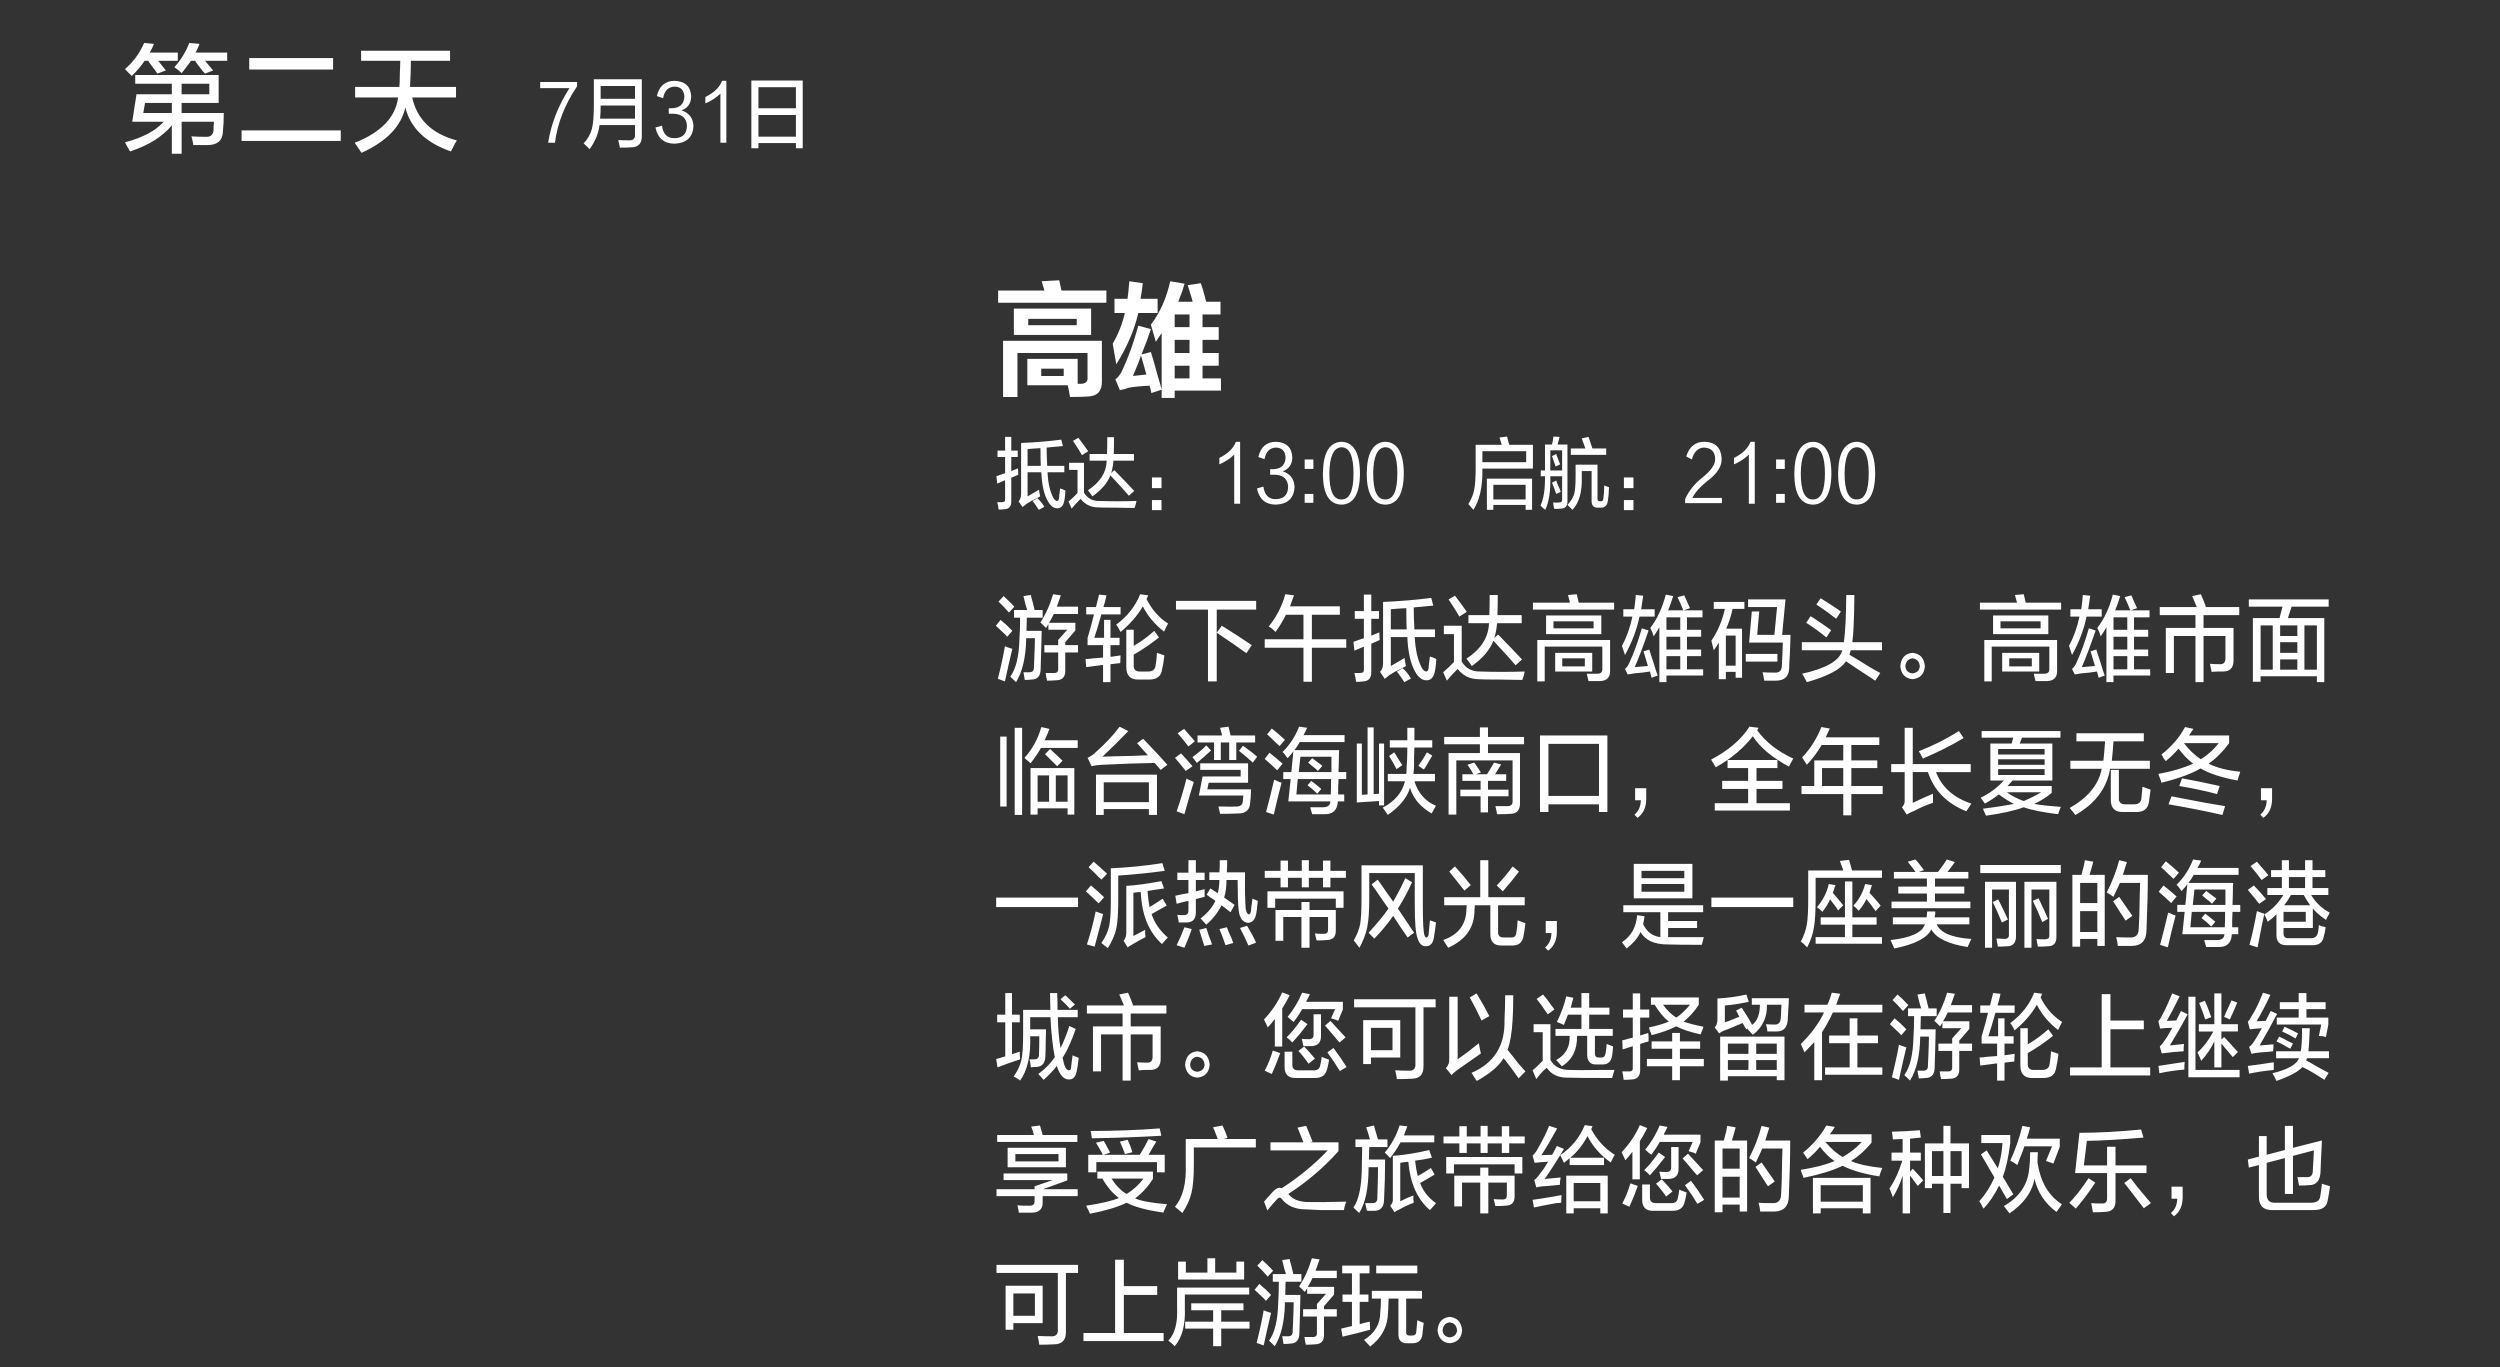 <?xml version="1.0" encoding="utf-8"?>
<!-- Generator: Adobe Illustrator 16.0.0, SVG Export Plug-In . SVG Version: 6.00 Build 0)  -->
<!DOCTYPE svg PUBLIC "-//W3C//DTD SVG 1.1//EN" "http://www.w3.org/Graphics/SVG/1.1/DTD/svg11.dtd">
<svg version="1.1" id="图层_1" xmlns="http://www.w3.org/2000/svg" xmlns:xlink="http://www.w3.org/1999/xlink" x="0px" y="0px"
	 width="640px" height="350px" viewBox="0 0 640 350" enable-background="new 0 0 640 350" xml:space="preserve">
<rect x="0" y="0" width="640" height="350" fill="#333333" stroke="none"/>
<path fill="#FFFFFF" d="M255.364,116.999v-1.641h1.94v-3.516h1.582v3.516h1.653v1.641h-1.653v3.594l1.725-0.703
	c0,0.521,0.024,1.068,0.072,1.641l-1.797,0.781v5.938c0.047,1.354-0.528,2.057-1.725,2.109c-0.192,0-0.479,0.026-0.863,0.078
	c-0.287,0-0.503,0-0.646,0c-0.097-0.677-0.216-1.302-0.359-1.875c0.287,0,0.694,0,1.222,0c0.575,0,0.838-0.234,0.791-0.703v-4.922
	l-2.012,0.859l-0.216-1.875c0.288-0.104,0.719-0.26,1.294-0.469c0.431-0.156,0.742-0.26,0.934-0.313v-4.141H255.364z M255.522,77.5
	v-3.125h11.845L266.677,72l4.485-0.25l0.575,2.625h11.5V77.5H255.522z M262.997,98.625v-6.75h12.88v6.375h0.46
	c1.533,0.082,2.223-0.5,2.07-1.75v-6.125h-17.94v11.25h-3.68V87.25h25.3v10.5c0,2.416-1.189,3.666-3.565,3.75
	c-1.15,0.082-2.685,0.125-4.6,0.125c-0.155-1-0.345-2-0.575-3H262.997z M259.547,85.75V79h19.78v6.75H259.547z M262.839,128.952
	c-0.336,0.26-0.695,0.547-1.078,0.859l-1.006-1.484c0.431-0.416,0.647-1.041,0.647-1.875v-13.047
	c3.689-0.156,7.115-0.442,10.278-0.859l0.431,1.641c-0.192,0-0.456,0.027-0.791,0.078c-0.959,0.105-2.084,0.209-3.378,0.313
	c0,1.459,0.047,3.021,0.144,4.688h4.384v1.641h-4.313c0.144,2.761,0.647,4.949,1.51,6.563c0.334,0.521,0.646,0.781,0.934,0.781
	c0.239,0,0.407-0.208,0.503-0.625c0-0.156,0.023-0.442,0.072-0.859c0.095-0.729,0.167-1.301,0.215-1.719
	c0.144,0.053,0.383,0.131,0.719,0.234c0.288,0.156,0.503,0.261,0.647,0.313c0,0.209-0.024,0.521-0.072,0.938
	c-0.048,0.678-0.144,1.328-0.288,1.953c-0.288,1.094-0.862,1.641-1.725,1.641c-0.959,0-1.773-0.625-2.443-1.875
	c-0.959-1.666-1.51-4.114-1.653-7.344h-3.522v6.172l2.947-1.719c0,0.053,0,0.105,0,0.156c0.047,0.469,0.144,0.99,0.288,1.563
	c-0.192,0.105-0.479,0.261-0.862,0.469C264.228,128.119,263.365,128.587,262.839,128.952L262.839,128.952z M266.433,119.264
	c-0.048-1.406-0.072-2.916-0.072-4.531c-1.15,0.053-2.252,0.131-3.306,0.234v4.297H266.433z M263.227,81.625v1.625h12.42v-1.625
	H263.227z M265.929,130.514c-0.479-0.781-1.006-1.537-1.581-2.266l1.222-0.703c0.575,0.469,1.174,1.198,1.797,2.188L265.929,130.514
	z M266.562,94.375v1.875h5.75v-1.875H266.562z M276.637,127.702c-0.959,0.938-1.725,1.77-2.3,2.5l-0.791-1.797
	c0.239-0.208,0.67-0.598,1.294-1.172c0.479-0.469,0.814-0.807,1.006-1.016v-5.938h-2.156v-1.797h3.809v7.656
	c0.91,1.459,2.228,2.161,3.953,2.109c3.066,0.104,6.229,0.104,9.488,0c-0.048,0.208-0.12,0.52-0.216,0.938
	c-0.144,0.364-0.24,0.651-0.288,0.859c-1.054,0-2.659-0.027-4.815-0.078c-2.3,0-3.858-0.027-4.672-0.078
	C279.176,129.837,277.739,129.108,276.637,127.702L276.637,127.702z M276.997,116.53c-0.431-0.781-1.198-2.004-2.3-3.672
	l1.366-0.781c0.239,0.313,0.67,0.886,1.294,1.719c0.575,0.781,0.981,1.355,1.222,1.719L276.997,116.53z M278.937,117.936v-1.719
	h4.457c0.047-0.989,0.072-2.422,0.072-4.297h1.725c0,1.563-0.025,2.996-0.072,4.297h5.175v1.719h-5.247
	c-0.097,1.146-0.288,2.188-0.575,3.125l0.791-0.703c0.479,0.469,1.341,1.355,2.587,2.656c1.197,1.25,2.036,2.136,2.516,2.656
	L289,126.92c-0.862-1.041-2.444-2.786-4.744-5.234c-0.719,1.928-2.253,3.725-4.6,5.391c-0.335-0.52-0.719-1.041-1.15-1.563
	c3.114-2.031,4.719-4.557,4.815-7.578H278.937z M285.31,80.125V76.5h3.335c0.153-1.082,0.306-2.582,0.46-4.5l3.45,0.5
	c-0.155,1.418-0.345,2.75-0.575,4h4.37v3.625h-4.945c-0.998,4.334-2.875,8.709-5.635,13.125c-0.154-1-0.46-2.75-0.92-5.25
	c1.456-2.5,2.491-5.125,3.105-7.875H285.31z M287.84,99.625c-0.46,0.082-0.845,0.166-1.15,0.25l-1.15-2.75
	c0.766-0.582,1.38-1.416,1.84-2.5c1.533-3.25,2.875-7,4.025-11.25l3.22,0.875c-0.23,0.668-0.575,1.668-1.035,3
	c-0.615,1.584-1.075,2.75-1.38,3.5l2.415-0.625c0.46,1.418,1.035,3.418,1.725,6c0.46,1.5,0.805,2.707,1.035,3.625l-2.645,0.875
	c-0.077-0.584-0.23-1.209-0.46-1.875c-2.147,0.082-3.91,0.25-5.29,0.5C288.76,99.333,288.375,99.458,287.84,99.625L287.84,99.625z
	 M293.475,95.875L292.095,91c-0.46,1.418-1.15,3.168-2.07,5.25L293.475,95.875z M297.385,101.875V85.25
	c-0.46,0.668-0.959,1.418-1.495,2.25c-0.384-1.416-0.805-2.875-1.265-4.375C297,79.959,298.65,76.25,299.57,72l3.68,0.625
	c-0.154,0.418-0.345,1.043-0.575,1.875c-0.46,1.25-0.805,2.168-1.035,2.75h3.68c-0.155-0.666-0.46-1.707-0.92-3.125
	c-0.155-0.5-0.27-0.875-0.345-1.125l3.335-0.5c0.306,0.75,0.65,1.875,1.035,3.375c0.153,0.584,0.268,1.043,0.345,1.375h3.68v3.25
	h-4.6v3.25h4.14V87h-4.14v3.375h4.14v3.25h-4.14v3.25h4.715V100H300.72v1.875H297.385z M297.345,122.233v2.734h-2.444v-2.734
	H297.345z M297.345,128.014v2.578h-2.444v-2.578H297.345z M300.72,80.5v3.25h3.795V80.5H300.72z M300.72,87v3.375h3.795V87H300.72z
	 M300.72,93.625v3.25h3.795v-3.25H300.72z M315.959,128.952h1.509v-15.859h-1.078c-0.623,1.667-2.037,3.047-4.241,4.141v1.641
	c1.485-0.625,2.755-1.458,3.81-2.5V128.952z M331.411,124.655c-0.097-2.031-1.103-3.359-3.019-3.984
	c1.581-0.625,2.396-1.797,2.443-3.516c-0.097-2.604-1.51-3.958-4.24-4.063c-2.396,0.053-3.882,1.355-4.457,3.906l1.582,0.547
	c0.334-1.926,1.317-2.916,2.946-2.969c1.533,0.053,2.348,0.912,2.444,2.578c-0.097,1.928-1.175,2.917-3.234,2.969
	c-0.288,0-0.528,0-0.719,0v1.406c0.19,0,0.622,0,1.293,0c2.061,0.105,3.163,1.094,3.307,2.969c0,2.188-1.078,3.281-3.234,3.281
	c-1.773,0-2.803-1.067-3.091-3.203l-1.653,0.469c0.575,2.761,2.204,4.141,4.888,4.141
	C329.686,129.03,331.268,127.52,331.411,124.655L331.411,124.655z M336.223,120.045v-2.422h-2.229v2.422H336.223z M336.223,128.717
	v-2.266h-2.229v2.266H336.223z M348.152,121.217c-0.048,5.209-1.605,7.864-4.672,7.969c-3.21-0.052-4.815-2.708-4.815-7.969
	c0.048-5.26,1.629-7.969,4.744-8.125C346.523,113.197,348.104,115.905,348.152,121.217L348.152,121.217z M346.5,121.217
	c0-4.531-1.055-6.77-3.163-6.719c-1.965,0.156-2.972,2.396-3.019,6.719c0,4.48,1.03,6.693,3.091,6.641
	C345.469,127.911,346.5,125.697,346.5,121.217L346.5,121.217z M359.373,121.217c-0.048,5.209-1.605,7.864-4.672,7.969
	c-3.21-0.052-4.815-2.708-4.815-7.969c0.048-5.26,1.629-7.969,4.744-8.125C357.744,113.197,359.325,115.905,359.373,121.217
	L359.373,121.217z M357.721,121.217c0-4.531-1.055-6.77-3.163-6.719c-1.965,0.156-2.972,2.396-3.019,6.719
	c0,4.48,1.03,6.693,3.091,6.641C356.689,127.911,357.721,125.697,357.721,121.217L357.721,121.217z M379.49,119.967
	c0.096,4.531-0.672,8.047-2.3,10.547c-0.24-0.313-0.672-0.808-1.294-1.484c0.766-1.197,1.27-2.447,1.51-3.75
	c0.239-1.197,0.359-3.047,0.359-5.547v-5.859h6.684l-0.574-1.875l1.94-0.234c0,0.053,0.023,0.156,0.071,0.313
	c0.191,0.781,0.359,1.381,0.504,1.797h6.037v6.094H379.49L379.49,119.967z M379.49,115.514v2.813h11.213v-2.813H379.49z
	 M380.641,130.514v-7.969h11.571v7.969h-1.653v-1.25h-8.266v1.25H380.641z M382.293,124.108v3.75h8.266v-3.75H382.293z
	 M394.438,121.92v-1.484h1.078v-6.641h1.797c0.048-0.26,0.119-0.598,0.216-1.016c0.047-0.469,0.096-0.807,0.144-1.016l1.581,0.078
	l-0.503,1.953h2.516v14.453c0.048,1.301-0.527,1.953-1.725,1.953c-0.288,0.051-0.839,0.078-1.653,0.078
	c0-0.105-0.048-0.287-0.144-0.547c-0.049-0.469-0.097-0.833-0.144-1.094c0.095,0,0.215,0,0.359,0c0.431,0.051,0.766,0.051,1.006,0
	c0.671,0.051,0.981-0.208,0.935-0.781v-5.938h-3.019c0.095,3.75-0.336,6.614-1.294,8.594c-0.097-0.105-0.264-0.234-0.503-0.391
	c-0.336-0.313-0.575-0.547-0.719-0.703c0.813-1.666,1.197-4.166,1.149-7.5H394.438z M396.883,115.28v5.156h3.019v-5.156H396.883z
	 M398.248,119.42c-0.24-0.729-0.552-1.614-0.935-2.656l1.078-0.547c0.096,0.261,0.216,0.6,0.359,1.016
	c0.288,0.73,0.503,1.277,0.647,1.641L398.248,119.42z M398.392,126.452c-0.336-0.989-0.695-1.953-1.078-2.891l1.078-0.547
	c0.096,0.261,0.239,0.652,0.432,1.172c0.335,0.678,0.575,1.25,0.719,1.719L398.392,126.452z M404.933,121.92
	c0.144,3.906-0.647,6.77-2.372,8.594c-0.144-0.156-0.359-0.365-0.646-0.625c-0.288-0.261-0.504-0.469-0.647-0.625
	c0.862-0.938,1.438-1.875,1.726-2.813c0.239-0.938,0.359-2.447,0.359-4.531v-2.969h5.605v8.75c0,0.417,0.216,0.625,0.647,0.625
	h0.216c0.383,0.051,0.599-0.208,0.646-0.781c0.144-0.885,0.216-1.979,0.216-3.281c0.19,0.105,0.455,0.209,0.79,0.313
	c0.191,0.053,0.335,0.105,0.432,0.156c-0.048,1.459-0.144,2.605-0.287,3.438c-0.145,1.198-0.744,1.797-1.797,1.797h-0.719
	c-1.15,0.051-1.702-0.574-1.653-1.875v-7.5h-2.516V121.92L404.933,121.92z M402.129,116.452v-1.641h3.738
	c-0.145-0.416-0.385-1.067-0.719-1.953c-0.097-0.313-0.169-0.52-0.216-0.625l1.725-0.391l1.007,2.969h3.521v1.641H402.129z
	 M418.166,122.233v2.734h-2.444v-2.734H418.166z M418.166,128.014v2.578h-2.444v-2.578H418.166z M440.805,128.795v-1.328h-7.547
	c0.622-1.354,1.916-2.813,3.881-4.375c2.54-1.875,3.738-3.828,3.594-5.859c-0.191-2.656-1.629-4.036-4.313-4.141
	c-2.348-0.051-3.929,1.199-4.743,3.75l1.438,0.781c0.526-1.926,1.533-2.942,3.019-3.047c1.916,0.053,2.898,1.016,2.947,2.891
	c0.047,1.406-1.007,2.969-3.163,4.688c-2.108,1.667-3.618,3.542-4.528,5.625v1.016H440.805z M447.707,128.952h1.51v-15.859h-1.078
	c-0.623,1.667-2.037,3.047-4.24,4.141v1.641c1.484-0.625,2.755-1.458,3.809-2.5V128.952z M456.906,120.045v-2.422h-2.229v2.422
	H456.906z M456.906,128.717v-2.266h-2.229v2.266H456.906z M468.836,121.217c-0.048,5.209-1.605,7.864-4.672,7.969
	c-3.21-0.052-4.815-2.708-4.815-7.969c0.048-5.26,1.629-7.969,4.744-8.125C467.207,113.197,468.788,115.905,468.836,121.217
	L468.836,121.217z M467.184,121.217c0-4.531-1.055-6.77-3.163-6.719c-1.965,0.156-2.972,2.396-3.019,6.719
	c0,4.48,1.03,6.693,3.091,6.641C466.152,127.911,467.184,125.697,467.184,121.217L467.184,121.217z M480.047,121.217
	c-0.048,5.209-1.605,7.864-4.672,7.969c-3.21-0.052-4.815-2.708-4.815-7.969c0.048-5.26,1.629-7.969,4.744-8.125
	C478.418,113.197,479.999,115.905,480.047,121.217L480.047,121.217z M478.395,121.217c0-4.531-1.055-6.77-3.163-6.719
	c-1.965,0.156-2.972,2.396-3.019,6.719c0,4.48,1.03,6.693,3.091,6.641C477.363,127.911,478.395,125.697,478.395,121.217
	L478.395,121.217z"/>
<path fill="#FFFFFF" d="M257.866,163.001c-0.116-0.062-0.259-0.218-0.431-0.469c-1.093-0.999-1.927-1.781-2.501-2.344l1.208-1.5
	c1.149,0.938,2.156,1.875,3.019,2.813L257.866,163.001z M255.02,232.217v-2.438h20.958v2.438H255.02z M255.278,261.72v-1.969h2.07
	v-5.531h1.725v5.531h1.984v1.969h-1.984v8.156c0.69-0.249,1.35-0.469,1.984-0.656c0,0.938,0.028,1.594,0.086,1.969
	c-2.128,0.688-4.054,1.376-5.779,2.063l-0.345-2.156c0.172-0.062,0.431-0.124,0.776-0.188c0.69-0.249,1.208-0.405,1.552-0.469
	v-8.719H255.278z M255.106,306.218v-1.781h9.746v-0.75l4.657-1.594h-12.592v-1.688h16.301v1.781l-6.21,2.25h8.884v1.781h-8.97v1.5
	c0.057,1.749-0.834,2.656-2.674,2.719c-0.978,0-2.128,0-3.45,0c0-0.063,0-0.156,0-0.281c-0.058-0.375-0.173-0.906-0.345-1.594
	c0.345,0,0.833,0.031,1.466,0.094c0.69,0,1.178,0,1.466,0c1.035,0.062,1.523-0.344,1.466-1.219v-1.219H255.106z M255.106,325.872
	v-2.063h20.872v2.063h-3.105v15c0.057,2.188-0.978,3.281-3.105,3.281c-1.208,0.062-2.444,0.094-3.708,0.094
	c-0.058-0.563-0.202-1.313-0.431-2.25c1.208,0.062,2.299,0.094,3.277,0.094c1.38,0.125,2.012-0.499,1.897-1.875v-14.344H255.106z
	 M255.278,292.343v-1.781h9.401c-0.058-0.188-0.145-0.499-0.259-0.938c-0.173-0.563-0.317-0.968-0.432-1.219l2.243-0.281l0.69,2.438
	h8.884v1.781H255.278z M259.16,166.095c-0.748,3.126-1.38,5.906-1.898,8.344l-1.811-0.656c0.805-3.188,1.408-5.968,1.811-8.344
	c0.229,0.126,0.747,0.313,1.553,0.563C258.181,165.814,258.297,165.846,259.16,166.095L259.16,166.095z M258.297,156.814
	c-0.92-1.062-1.811-2-2.674-2.813l1.294-1.406c0.919,0.813,1.839,1.72,2.76,2.719L258.297,156.814z M256.055,206.469v-17.906h1.639
	v17.906H256.055z M257.435,340.403v-11.25h9.487v9.563h-7.504v1.688H257.435z M257.952,298.812v-4.969h14.921v4.969H257.952z
	 M259.591,158.126v-1.969h3.364c-0.289-0.812-0.604-2-0.949-3.563l1.897-0.281c0.057,0.375,0.201,0.938,0.431,1.688
	c0.229,0.876,0.401,1.594,0.518,2.156h-0.086h2.156v1.969h-4.054l-0.086,3.375h3.881c0,0.876-0.029,2.188-0.086,3.938
	c-0.058,2.688-0.116,4.626-0.173,5.813c0,1.812-0.806,2.719-2.415,2.719c-0.517,0.062-1.064,0.094-1.639,0.094l-0.345-1.969
	c0.574,0,1.005,0,1.293,0c0.977,0.062,1.437-0.375,1.38-1.313c0-0.375,0.028-0.968,0.086-1.781c0.115-2.625,0.172-4.5,0.172-5.625
	h-2.242c0,0.188,0,0.344,0,0.469c-0.116,4.563-0.979,8.156-2.587,10.781l-1.466-1.406c1.437-2,2.213-5.156,2.329-9.469
	c0.115-1.625,0.172-3.5,0.172-5.625H259.591z M259.418,331.122v5.719h5.52v-5.719H259.418z M275.633,274.282
	c-0.289,1.374-0.92,2.063-1.897,2.063c-1.38,0.062-2.445-1.094-3.191-3.469c-0.92,1.187-2.042,2.375-3.364,3.563
	c-0.403-0.438-0.862-0.938-1.38-1.5c1.725-1.249,3.133-2.687,4.226-4.313c-0.518-2.562-0.892-5.968-1.121-10.219h-5.175v3.094h4.054
	c0,0.876-0.03,2.001-0.086,3.375c0,1.626-0.03,2.782-0.086,3.469c0,1.813-0.806,2.751-2.415,2.813c-0.116,0-0.316,0-0.604,0
	c-0.289,0.063-0.518,0.094-0.69,0.094c-0.058-0.249-0.116-0.687-0.173-1.313c-0.116-0.375-0.172-0.624-0.172-0.75
	c0.229,0,0.632,0,1.208,0c0.863,0,1.264-0.437,1.208-1.313c0.057-0.812,0.086-2.344,0.086-4.594h-2.329
	c0.173,4.938-0.69,8.719-2.587,11.344c-0.058-0.063-0.172-0.156-0.345-0.281c-0.576-0.375-1.007-0.625-1.294-0.75
	c1.035-1.5,1.695-2.937,1.984-4.313c0.287-1.313,0.431-3.469,0.431-6.469v-6.281h6.986c-0.058-1.313-0.086-2.749-0.086-4.313h1.812
	c0,0.501,0.028,1.251,0.086,2.25c0,0.938,0,1.626,0,2.063h5.175v1.875h-5.089c0.057,3,0.287,5.625,0.69,7.875
	c0.862-1.688,1.609-3.563,2.243-5.625l1.639,0.75c-1.035,3.063-2.156,5.531-3.364,7.406l0.086,0.281
	c0.345,1.938,0.862,2.906,1.552,2.906c0.287,0,0.459-0.188,0.518-0.563c0.057-0.375,0.143-1.093,0.259-2.156
	c0.057-0.499,0.114-0.874,0.172-1.125c0.518,0.251,1.035,0.469,1.553,0.656C275.978,272.313,275.806,273.471,275.633,274.282
	L275.633,274.282z M259.763,208.625v-22.313h1.897v22.313H259.763z M259.936,295.437v1.875h11.04v-1.875H259.936z M266.491,191.469
	c-0.748,1.313-1.639,2.625-2.674,3.938c-0.23-0.249-0.662-0.624-1.293-1.125c-0.116-0.125-0.202-0.219-0.259-0.281
	c2.012-2.188,3.45-4.813,4.313-7.875l2.07,0.469c-0.116,0.25-0.259,0.625-0.431,1.125c-0.116,0.25-0.375,0.844-0.776,1.781h8.453
	v1.969H266.491L266.491,191.469z M263.817,208.531v-11.906h11.212v11.906h-1.725v-1.594h-7.676v1.594H263.817z M265.628,198.5v6.75
	h2.932v-6.75H265.628z M267.353,167.033v-1.875h3.537v-1.313l2.329-2.625h-4.83v-1.406l-0.604,0.938
	c-0.403-0.437-0.893-0.905-1.466-1.406c1.38-2.063,2.472-4.468,3.277-7.219l1.984,0.281c-0.345,1-0.69,1.969-1.035,2.906h5.434
	v1.875h-6.21c-0.345,0.75-0.748,1.5-1.208,2.25h6.728v1.969l-2.587,3v0.75h3.277v1.875h-3.277v4.594
	c0.057,1.688-0.748,2.531-2.415,2.531c-0.806,0.062-1.552,0.094-2.243,0.094c0-0.188-0.058-0.438-0.172-0.75
	c-0.058-0.563-0.116-0.97-0.172-1.219c0.69,0,1.35,0,1.984,0c0.862,0.062,1.264-0.313,1.208-1.125v-4.125H267.353z M270.631,196.156
	c-0.23-0.249-0.576-0.594-1.035-1.031c-0.862-0.875-1.553-1.562-2.07-2.063l1.293-1.313c0.345,0.313,0.891,0.813,1.639,1.5
	c0.69,0.688,1.208,1.188,1.553,1.5L270.631,196.156z M273.305,198.5h-3.019v6.75h3.019V198.5z M273.908,258.251
	c-0.633-0.75-1.438-1.562-2.415-2.438l1.208-1.031c0.518,0.438,1.264,1.157,2.243,2.156c0.114,0.063,0.201,0.126,0.259,0.188
	L273.908,258.251z M277.358,343.31v-2.063h8.107v-18.75h2.243v6.75h8.539v2.25h-8.539v9.75h10.177v2.063H277.358z M278.073,157.283
	v-1.875h2.501c0.287-1.125,0.546-2.187,0.776-3.188l1.898,0.188c-0.058,0.375-0.202,1-0.432,1.875
	c-0.172,0.501-0.288,0.876-0.345,1.125h4.398v1.875h-4.916c-0.806,2.875-1.41,4.875-1.812,6h2.501v-4.594h1.639v4.594h2.329v1.875
	h-2.329v3l2.587-0.375c-0.058,0.75-0.086,1.406-0.086,1.969l-2.501,0.281v4.594h-1.897v-4.406c-1.552,0.188-2.99,0.375-4.313,0.563
	l-0.172-2.063c0.401,0,1.063-0.062,1.984-0.188c1.091-0.062,1.926-0.125,2.501-0.188v-3.188h-3.967v-1.875
	c0.057-0.188,0.143-0.469,0.259-0.844c0.459-1.5,0.919-3.218,1.38-5.156H278.073z M281.264,231.279
	c-0.748-0.75-1.841-1.781-3.278-3.094l1.294-1.5c1.149,0.938,2.271,1.938,3.364,3L281.264,231.279z M297.91,310.155
	c-0.058,0.125-0.086,0.219-0.086,0.281c-4.256-0.625-7.389-1.469-9.401-2.531c-2.358,1.125-5.492,2.063-9.401,2.813
	c-0.116-0.313-0.316-0.75-0.604-1.313c-0.173-0.313-0.289-0.563-0.345-0.75c3.795-0.563,6.583-1.219,8.366-1.969
	c-1.61-1.187-3.019-2.843-4.226-4.969h-1.294v-1.781h14.231v1.875c-1.266,2.001-2.79,3.656-4.571,4.969
	c1.552,0.688,4.283,1.187,8.194,1.5C298.6,308.593,298.312,309.218,297.91,310.155L297.91,310.155z M281.954,235.779
	c-0.748,2.751-1.323,4.937-1.725,6.563l-1.984-0.563c0.919-2.813,1.667-5.625,2.243-8.438c0.69,0.25,1.322,0.469,1.897,0.656
	C282.327,234.312,282.183,234.904,281.954,235.779L281.954,235.779z M278.245,259.47v-2.063h9.488
	c-0.116-0.249-0.289-0.656-0.518-1.219c-0.289-0.75-0.518-1.28-0.69-1.594l2.242-0.469c0.46,1.001,0.891,2.063,1.294,3.188
	l-0.259,0.094h8.797v2.063h-9.142v3.281h7.676v8.156c0.056,2.063-0.893,3.062-2.847,3c-0.23,0-0.633,0-1.208,0
	c-0.69,0.062-1.207,0.094-1.552,0.094c-0.116-0.624-0.259-1.313-0.431-2.063c0.862,0.063,1.695,0.094,2.501,0.094
	c1.035,0.063,1.523-0.499,1.466-1.688v-5.531h-5.606v11.813h-2.07v-11.813h-5.52v9.469h-2.07v-11.531h7.59v-3.281H278.245z
	 M297.134,197.094l-1.553-1.781c-3.911,0.063-8.396,0.22-13.455,0.469c-1.151,0.063-2.042,0.188-2.674,0.375L278.418,194
	c0.919-0.437,1.639-0.938,2.156-1.5c2.529-2.25,4.542-4.406,6.037-6.469l2.243,1.125c-2.415,2.5-4.629,4.688-6.641,6.563
	c0.518,0,1.322-0.031,2.415-0.094c3.967-0.062,7.043-0.155,9.229-0.281l-2.76-3.094l1.552-1.125c2.933,3.063,5.002,5.282,6.21,6.656
	L297.134,197.094z M278.59,300.124v-4.5h3.708c-0.058-0.188-0.172-0.437-0.345-0.75c-0.345-0.624-0.806-1.406-1.38-2.344
	l1.983-0.469c0.057,0.126,0.201,0.375,0.432,0.75c0.574,1.063,0.977,1.813,1.208,2.25l-1.639,0.563h9.229
	c0.862-1.374,1.609-2.719,2.243-4.031l1.983,0.656c-0.116,0.251-0.345,0.626-0.69,1.125c-0.172,0.251-0.604,1.001-1.293,2.25h4.14
	v4.5h-1.983v-2.625H280.66v2.625H278.59z M281.954,225.186c-0.116-0.125-0.317-0.313-0.604-0.563
	c-1.151-1.187-2.042-2.063-2.673-2.625l1.293-1.406c1.322,1.125,2.472,2.156,3.45,3.094L281.954,225.186z M297.307,290.749
	c-5.061,0.313-10.983,0.532-17.768,0.656c0-0.062-0.03-0.188-0.086-0.375c-0.058-0.687-0.144-1.187-0.259-1.5
	c6.094,0,11.989-0.218,17.682-0.656L297.307,290.749L297.307,290.749z M280.574,208.625v-10.313h15.611v10.313h-2.07v-1.5h-11.558
	v1.5H280.574z M285.749,237.842c-0.345,1.5-1.064,3.124-2.156,4.875l-1.639-1.313c1.035-1.5,1.695-2.938,1.984-4.313
	c0.287-1.313,0.431-3.406,0.431-6.281v-8.531c4.369-0.188,8.768-0.624,13.196-1.313l0.604,1.969
	c-3.566,0.501-7.533,0.906-11.902,1.219v6.469C286.267,233.873,286.094,236.28,285.749,237.842L285.749,237.842z M282.558,200.281
	v5.063h11.558v-5.063H282.558z M288.423,305.655c1.725-1.062,3.162-2.374,4.313-3.938h-8.194
	C285.691,303.531,286.985,304.844,288.423,305.655L288.423,305.655z M299.032,159.626c-0.23,0.375-0.576,1.063-1.035,2.063
	c-2.358-1.812-4.169-3.968-5.434-6.469c-1.38,2.376-3.278,4.563-5.693,6.563c-0.116-0.249-0.375-0.718-0.776-1.406
	c-0.173-0.188-0.289-0.343-0.345-0.469c2.875-2.124,4.917-4.718,6.124-7.781l2.07,0.281l-0.431,0.938
	C294.892,156.096,296.731,158.189,299.032,159.626L299.032,159.626z M287.992,295.437c-0.403-1.125-0.834-2.187-1.294-3.188
	l1.984-0.469c0.459,0.938,0.862,2.001,1.208,3.188L287.992,295.437z M298.169,240.842c-0.345,0.437-0.575,0.718-0.69,0.844
	c-3.394-3.062-5.205-7.5-5.434-13.313c-0.633,0-1.266,0.063-1.897,0.188v11.063l3.019-1.594c0,0.188,0,0.501,0,0.938
	c0.057,0.438,0.086,0.75,0.086,0.938c-1.266,0.624-2.501,1.313-3.709,2.063c-0.058,0.062-0.172,0.124-0.345,0.188
	c-0.289,0.188-0.461,0.312-0.518,0.375l-1.035-1.688c0.459-0.563,0.69-1.25,0.69-2.063v-12c2.415-0.125,5.404-0.53,8.97-1.219
	l0.69,1.875c-0.403,0.063-1.035,0.156-1.897,0.281c-1.035,0.188-1.812,0.313-2.329,0.375c0.114,1.626,0.287,3,0.517,4.125
	c1.15-0.688,2.271-1.406,3.364-2.156l1.035,1.781c-0.403,0.188-0.979,0.501-1.725,0.938c-0.978,0.563-1.697,0.97-2.156,1.219
	c0.69,2.188,2.07,4.188,4.14,6C298.83,240.186,298.571,240.467,298.169,240.842L298.169,240.842z M291.355,173.97
	c-2.014,0-3.019-1.063-3.019-3.188v-9.563h1.897v4.125c1.84-1.062,3.593-2.344,5.261-3.844l1.208,1.688
	c-2.128,1.688-4.284,3.157-6.469,4.406v2.719c-0.058,1.125,0.518,1.655,1.725,1.594h1.984c1.149,0,1.782-0.53,1.897-1.594
	c0.172-0.999,0.287-2.063,0.345-3.188c0.69,0.25,1.322,0.469,1.897,0.656c-0.173,1.563-0.375,2.782-0.604,3.656
	c-0.23,1.688-1.323,2.531-3.277,2.531H291.355z M303.32,334.778c0.172,4.376-0.69,7.655-2.588,9.844
	c-0.403-0.438-0.949-0.906-1.639-1.406c1.667-1.749,2.415-4.562,2.243-8.438v-5.156h18.458v1.781H303.32V334.778L303.32,334.778z
	 M303.551,197.375c-0.862-1.125-1.783-2.25-2.76-3.375l1.552-1.125c0.747,0.75,1.725,1.844,2.933,3.281L303.551,197.375z
	 M305.017,305.374c-0.403,1.688-1.179,3.406-2.329,5.156c-0.633-0.563-1.266-1.094-1.897-1.594c2.012-2.374,2.933-6,2.76-10.875
	v-6.469h8.194c-0.172-0.499-0.461-1.249-0.862-2.25c-0.173-0.312-0.289-0.563-0.345-0.75l2.415-0.469
	c0.574,1.188,1.005,2.25,1.294,3.188l-1.035,0.281h8.28v2.156h-15.87v4.406C305.621,301.343,305.419,303.75,305.017,305.374
	L305.017,305.374z M301.395,225.279v-1.875h2.846v-3.188h1.898v3.188h2.242v1.875h-2.242v2.906c0.804-0.188,1.552-0.375,2.242-0.563
	c0,0.688,0,1.345,0,1.969l-2.242,0.563v3.188c0.056,1.813-0.69,2.751-2.243,2.813c-0.69,0-1.41,0-2.156,0c0-0.062,0-0.155,0-0.281
	c-0.058-0.375-0.172-0.938-0.345-1.688c0.402,0.063,0.977,0.094,1.725,0.094c0.747,0,1.121-0.406,1.121-1.219v-2.438
	c-0.978,0.188-1.983,0.438-3.019,0.75l-0.345-2.063c0.402-0.062,0.977-0.188,1.725-0.375c0.747-0.125,1.294-0.219,1.639-0.281
	v-3.375H301.395z M301.05,156.064v-2.25h20.527v2.25h-10.091v5.906l1.294-1.781c2.644,1.626,5.203,3.281,7.676,4.969l-1.38,2.063
	c-2.243-1.625-4.773-3.375-7.59-5.25v12.469h-2.242v-18.375H301.05z M304.672,203.281c-0.69,2.376-1.179,4.093-1.466,5.156
	l-1.984-0.75c0.977-2.75,1.811-5.531,2.501-8.344c0.574,0.25,1.208,0.531,1.897,0.844
	C305.448,200.813,305.132,201.844,304.672,203.281L304.672,203.281z M305.104,237.842c-0.461,1.375-1.093,2.968-1.897,4.781
	l-1.984-0.656c0.69-1.376,1.351-2.906,1.984-4.594L305.104,237.842L305.104,237.842z M304.241,191.094
	c-0.862-1.125-1.783-2.25-2.76-3.375l1.639-1.125c0.345,0.375,0.805,0.906,1.38,1.594c0.632,0.688,1.092,1.219,1.38,1.594
	L304.241,191.094z M301.595,327.56v-4.594h1.983v2.813h5.52v-3.656h1.984v3.656h5.434v-2.813h1.984v4.594H301.595z M306.483,275.876
	c-1.841-0.188-2.876-1.281-3.105-3.281c0.172-2.124,1.208-3.281,3.105-3.469c1.954,0.188,3.019,1.345,3.191,3.469
	C309.502,274.595,308.438,275.688,306.483,275.876L306.483,275.876z M304.958,335.435v-1.781h13.369v1.781h-5.692v2.906h7.245v1.781
	h-7.245v4.5h-2.07v-4.5h-7.159v-1.781h7.159v-2.906H304.958z M306.483,270.532c-1.093,0.126-1.697,0.813-1.811,2.063
	c0.114,1.063,0.718,1.655,1.811,1.781c1.149-0.126,1.782-0.718,1.897-1.781C308.265,271.346,307.633,270.658,306.483,270.532
	L306.483,270.532z M310.02,192.125c-1.323,1.251-2.531,2.313-3.623,3.188c-0.172-0.249-0.431-0.594-0.776-1.031
	c-0.173-0.188-0.289-0.343-0.345-0.469c1.322-0.938,2.501-1.937,3.536-3L310.02,192.125L310.02,192.125z M306.57,190.063v-1.781
	h6.296c-0.172-0.688-0.345-1.344-0.517-1.969l2.156-0.281c0.172,0.75,0.345,1.5,0.517,2.25h6.296v1.781h-4.83v4.5h-1.811v-4.5
	h-2.156v4.5h-1.725v-4.5H306.57z M316.747,208.25c-1.035,0.062-2.501,0.094-4.398,0.094c-0.116-0.563-0.259-1.188-0.432-1.875
	c0.287,0,0.776,0,1.466,0c1.322,0.062,2.271,0.062,2.846,0c1.15,0.062,1.782-0.313,1.897-1.125c0.057-0.188,0.086-0.469,0.086-0.844
	c0.057-0.375,0.086-0.656,0.086-0.844h-11.385l0.949-4.875h9.747v-1.688h-10.35v-1.688h12.248v4.969h-10.091l-0.345,1.688h11.212
	c-0.058,1.626-0.144,2.813-0.259,3.563C319.909,207.437,318.817,208.312,316.747,208.25L316.747,208.25z M308.295,242.154
	c-0.403-1.251-0.834-2.625-1.294-4.125l1.811-0.469c0.173,0.438,0.374,1.063,0.604,1.875c0.401,0.938,0.69,1.718,0.862,2.344
	L308.295,242.154z M315.022,233.529l-2.329-1.781c-0.862,1.813-2.156,3.469-3.881,4.969c-0.461-0.5-0.949-1.031-1.466-1.594
	c1.782-1.374,3.047-2.874,3.795-4.5c-0.289-0.249-0.748-0.563-1.38-0.938c-0.403-0.313-0.69-0.53-0.862-0.656l0.949-1.594
	l1.897,1.219c0.229-0.75,0.374-1.875,0.431-3.375h-2.587v-1.969h2.587c0.057-0.688,0.086-1.719,0.086-3.094h1.897
	c0,1.125-0.03,2.156-0.086,3.094h4.658c-0.058,4.251,0,7.375,0.172,9.375c0.173,0.876,0.431,1.345,0.776,1.406
	c0.287,0,0.488-0.343,0.604-1.031c0-0.062,0-0.188,0-0.375c0.057-0.563,0.173-1.438,0.346-2.625
	c0.172,0.063,0.401,0.156,0.689,0.281c0.345,0.126,0.574,0.22,0.69,0.281c-0.059,0.313-0.116,0.782-0.173,1.406
	c0,0.375-0.086,1.031-0.259,1.969c-0.288,1.438-0.979,2.188-2.07,2.25c-1.38-0.125-2.186-1.219-2.415-3.281
	c-0.172-1.688-0.259-4.25-0.259-7.688h-2.846c0,1.688-0.202,3.188-0.604,4.5l2.674,1.875L315.022,233.529z M313.729,241.967
	c-0.461-1.376-0.979-2.75-1.553-4.125l1.897-0.469c0.115,0.313,0.287,0.75,0.518,1.313c0.518,1.063,0.891,1.969,1.122,2.719
	L313.729,241.967z M320.715,195.219c-1.093-0.999-2.272-2-3.537-3l1.035-1.313c0.115,0.126,0.287,0.25,0.518,0.375
	c1.38,1,2.415,1.813,3.105,2.438L320.715,195.219z M319.593,242.061c-0.517-1.251-1.237-2.75-2.156-4.5l1.812-0.563
	c0.919,1.5,1.695,2.937,2.329,4.313L319.593,242.061z M324.105,332.997c-0.115-0.062-0.258-0.218-0.431-0.469
	c-1.093-0.999-1.927-1.781-2.501-2.344l1.207-1.5c1.149,0.938,2.156,1.875,3.019,2.813L324.105,332.997z M325.399,336.091
	c-0.748,3.126-1.38,5.906-1.897,8.344l-1.811-0.656c0.804-3.188,1.408-5.968,1.811-8.344c0.229,0.126,0.747,0.313,1.553,0.563
	C324.421,335.81,324.537,335.842,325.399,336.091L325.399,336.091z M324.537,326.81c-0.92-1.062-1.812-1.999-2.674-2.813
	l1.294-1.406c0.919,0.813,1.84,1.72,2.76,2.719L324.537,326.81z M326.355,260.876c-0.575,0.75-1.18,1.47-1.812,2.156
	c-0.116-0.312-0.316-0.75-0.604-1.313c-0.173-0.312-0.288-0.563-0.345-0.75c2.012-2.124,3.564-4.437,4.657-6.938l1.897,0.75
	c-0.575,1.188-1.208,2.313-1.897,3.375v9.75h-1.897V260.876L326.355,260.876z M327.132,306.78c-0.862,0.876-1.755,1.906-2.674,3.094
	l-0.862-2.25c0.518-0.624,1.293-1.5,2.328-2.625c0.632-0.624,1.178-0.938,1.639-0.938c0.115,0,0.229,0.032,0.346,0.094
	c0.114,0,0.2,0,0.259,0c4.369-2.813,8.279-6.03,11.729-9.656h-14.662v-2.063h8.452c-0.23-0.624-0.604-1.562-1.121-2.813
	c-0.173-0.437-0.316-0.75-0.432-0.938l2.243-0.469c0.459,1.063,1.005,2.407,1.639,4.031l-0.604,0.188h7.245v2.25
	c-3.738,4.188-8.021,7.845-12.851,10.969c1.034,1.313,2.644,2.001,4.83,2.063c2.069,0.063,5.403,0.032,10.005-0.094
	c-0.289,0.688-0.489,1.406-0.604,2.156c-2.703,0-4.657,0-5.864,0c-1.496-0.063-2.818-0.126-3.968-0.188
	c-2.703,0-4.773-0.938-6.21-2.813C327.706,306.531,327.419,306.531,327.132,306.78L327.132,306.78z M329.201,157.376
	c-0.806,1.626-1.696,3.094-2.674,4.406c-0.517-0.563-1.093-1.031-1.725-1.406c2.012-2.499,3.42-5.25,4.227-8.25l2.242,0.281
	c-0.345,1-0.689,1.938-1.035,2.813h12.766v2.156h-7.159v6.281h8.798v2.156h-8.798v8.719h-2.156v-8.719h-9.919v-2.156h9.919v-6.281
	H329.201L329.201,157.376z M326.959,197.188c-1.035-0.999-2.1-1.969-3.191-2.906l1.208-1.594c1.207,0.938,2.328,1.875,3.363,2.813
	L326.959,197.188z M323.768,224.717v-1.781h4.054v-2.625h1.897v2.625h3.536v-2.719h1.812v2.719h3.623v-2.625h1.897v2.625h3.967
	v1.781h-3.967v2.438h-1.897v-2.438h-3.623v2.438h-1.812v-2.438h-3.536v2.438h-1.897v-2.438H323.768z M327.735,269.595
	c-0.69,1.938-1.41,3.72-2.156,5.344l-1.812-0.844c0.862-1.624,1.553-3.343,2.07-5.156L327.735,269.595L327.735,269.595z
	 M328.08,200.375c-0.806,3.063-1.466,5.78-1.983,8.156l-1.983-0.656c0.632-2.312,1.321-5.063,2.069-8.25
	c0.287,0.063,0.719,0.25,1.294,0.563C327.764,200.25,327.965,200.313,328.08,200.375L328.08,200.375z M327.563,191
	c-0.288-0.249-0.72-0.656-1.293-1.219c-0.807-0.812-1.438-1.406-1.897-1.781l1.207-1.5c0.977,0.75,2.099,1.72,3.363,2.906
	L327.563,191z M324.458,232.404v-4.219h19.492v4.219h-1.983v-2.344h-15.525v2.344H324.458z M325.831,328.122v-1.969h3.363
	c-0.288-0.812-0.604-1.999-0.948-3.563l1.897-0.281c0.057,0.375,0.2,0.938,0.431,1.688c0.229,0.876,0.402,1.594,0.518,2.156h-0.086
	h2.156v1.969h-4.054l-0.086,3.375h3.881c0,0.876-0.029,2.188-0.086,3.938c-0.059,2.688-0.116,4.626-0.173,5.813
	c0,1.813-0.806,2.719-2.415,2.719c-0.518,0.062-1.064,0.094-1.639,0.094l-0.345-1.969c0.574,0,1.005,0,1.294,0
	c0.977,0.062,1.437-0.375,1.38-1.313c0-0.375,0.028-0.968,0.086-1.781c0.114-2.625,0.173-4.5,0.173-5.625h-2.243
	c0,0.188,0,0.345,0,0.469c-0.115,4.563-0.979,8.156-2.587,10.781l-1.467-1.406c1.437-1.999,2.213-5.156,2.329-9.469
	c0.114-1.624,0.173-3.499,0.173-5.625H325.831z M326.527,240.842v-7.875h6.642v-2.063h2.07v2.063h6.728v5.156
	c0.057,1.688-0.748,2.531-2.415,2.531c-0.461,0.062-1.294,0.094-2.501,0.094c-0.059-0.313-0.145-0.656-0.259-1.031
	c-0.059-0.313-0.116-0.563-0.173-0.75c0.518,0.063,1.235,0.094,2.156,0.094c0.862,0.063,1.264-0.343,1.207-1.219v-3.094h-4.743
	v7.875h-2.07v-7.875h-4.657v6.094H326.527z M330.84,192.688c-0.23,0.313-0.633,0.782-1.207,1.406
	c-0.058-0.062-0.116-0.125-0.173-0.188c-0.402-0.624-0.776-1.093-1.121-1.406c1.84-1.813,3.248-3.969,4.227-6.469l2.07,0.281
	c-0.289,0.688-0.604,1.313-0.949,1.875h10.522v1.781h-11.471c-0.403,0.75-0.863,1.438-1.381,2.063h11.472
	c-0.058,0.438-0.086,1.375-0.086,2.813c-0.059,1.188-0.087,2.125-0.087,2.813h1.984v1.781h-1.984c0,0.501-0.029,1.219-0.086,2.156
	c0,0.813,0,1.406,0,1.781h1.553v1.781h-1.639c-0.116,2.25-1.266,3.343-3.45,3.281c-0.921,0-1.956,0-3.105,0
	c-0.058-0.188-0.144-0.469-0.259-0.844c-0.115-0.438-0.202-0.75-0.259-0.938c1.035,0,2.041,0,3.02,0
	c1.38,0.062,2.098-0.438,2.156-1.5h-10.781l0.604-5.719h-1.897v-1.781h2.07l0.517-5.344
	C331.041,192.375,330.955,192.5,330.84,192.688L330.84,192.688z M331.616,275.97c-1.841,0-2.76-0.938-2.76-2.813v-3.938h1.983v3.375
	c0,0.938,0.488,1.406,1.467,1.406h3.622c1.265,0.125,1.954-0.343,2.07-1.406c0.173-0.624,0.287-1.313,0.345-2.063
	c0.229,0.126,0.604,0.281,1.121,0.469c0.346,0.126,0.604,0.22,0.776,0.281c-0.058,0.501-0.202,1.219-0.431,2.156
	c-0.059,0.126-0.087,0.22-0.087,0.281c-0.345,1.562-1.438,2.312-3.277,2.25H331.616z M334.722,262.188
	c-1.323,1.751-2.617,3.313-3.882,4.688c-0.461-0.499-0.948-0.938-1.466-1.313c1.149-1.125,2.386-2.625,3.709-4.5L334.722,262.188
	L334.722,262.188z M333.342,258.345c-0.576,1.063-1.294,2.156-2.156,3.281c-0.116-0.124-0.317-0.281-0.604-0.469
	c-0.403-0.375-0.72-0.656-0.949-0.844c1.494-1.812,2.73-3.874,3.709-6.188l1.983,0.375c-0.116,0.251-0.288,0.626-0.518,1.125
	c-0.23,0.375-0.374,0.656-0.431,0.844h9.4v1.969l-1.207,2.906c-0.288-0.188-0.806-0.375-1.553-0.563
	c-0.115-0.062-0.202-0.094-0.259-0.094l1.035-2.344H333.342L333.342,258.345z M340.673,203.375c0.057-0.75,0.086-2.063,0.086-3.938
	h-8.538l-0.346,3.938H340.673z M334.98,272.313c-0.748-1.125-1.61-2.218-2.588-3.281l1.467-1.125
	c0.919,0.938,1.839,1.969,2.76,3.094L334.98,272.313z M332.91,193.719l-0.431,3.938h8.366c0-1.562,0-2.874,0-3.938H332.91z
	 M333.594,337.028v-1.875h3.536v-1.313l2.328-2.625h-4.829v-1.406l-0.604,0.938c-0.402-0.437-0.892-0.905-1.466-1.406
	c1.38-2.063,2.472-4.468,3.277-7.219l1.983,0.281c-0.345,1.001-0.689,1.969-1.034,2.906h5.434v1.875h-6.21
	c-0.346,0.75-0.748,1.5-1.208,2.25h6.728v1.969l-2.587,3v0.75h3.277v1.875h-3.277v4.594c0.056,1.688-0.748,2.531-2.415,2.531
	c-0.807,0.062-1.553,0.094-2.243,0.094c0-0.188-0.058-0.438-0.172-0.75c-0.059-0.563-0.116-0.97-0.173-1.219c0.69,0,1.351,0,1.983,0
	c0.863,0.062,1.265-0.313,1.208-1.125v-4.125H333.594z M335.67,267.813c-0.575,0-1.236,0-1.983,0
	c-0.116-0.563-0.259-1.187-0.432-1.875c0.402,0.063,0.978,0.094,1.726,0.094c0.919,0,1.351-0.405,1.294-1.219v-5.156h1.897v5.438
	C338.229,266.846,337.396,267.752,335.67,267.813L335.67,267.813z M337.223,203.188c-0.288-0.249-0.689-0.624-1.207-1.125
	c-0.576-0.437-1.007-0.781-1.294-1.031l0.948-1.125c0.69,0.501,1.553,1.188,2.588,2.063L337.223,203.188z M337.396,197.375
	c-0.345-0.375-0.893-0.844-1.639-1.406c-0.346-0.313-0.634-0.563-0.862-0.75l1.034-1.125c0.518,0.375,1.265,0.938,2.243,1.688
	c-0.116-0.125,0-0.031,0.345,0.281L337.396,197.375z M342.915,266.876c-0.345-0.375-0.834-0.938-1.466-1.688
	c-0.921-1.125-1.669-1.999-2.242-2.625l1.38-1.219c1.264,1.376,2.558,2.782,3.881,4.219L342.915,266.876z M343.002,274.188
	c-0.863-1.437-1.928-3.03-3.191-4.781l1.553-1.125c1.264,1.688,2.385,3.313,3.363,4.875L343.002,274.188z M343.599,325.966v-1.969
	h6.986v1.969h-2.501v5.438h2.242v1.875h-2.242v5.719c0.286-0.062,0.718-0.188,1.293-0.375c0.574-0.124,1.006-0.218,1.294-0.281
	c0,0.626,0.028,1.313,0.086,2.063c-0.747,0.188-1.927,0.501-3.536,0.938c-1.552,0.375-2.731,0.656-3.536,0.844l-0.345-2.063
	l2.76-0.656v-6.188h-2.415v-1.875h2.415v-5.438H343.599z M346.821,158.408v-1.969h2.329v-4.219h1.897v4.219h1.983v1.969h-1.983
	v4.313l2.069-0.844c0,0.625,0.028,1.282,0.087,1.969l-2.156,0.938v7.125c0.056,1.625-0.634,2.468-2.07,2.531
	c-0.23,0-0.575,0.031-1.035,0.094c-0.345,0-0.604,0-0.776,0c-0.115-0.813-0.259-1.563-0.431-2.25c0.345,0,0.832,0,1.466,0
	c0.69,0,1.005-0.281,0.949-0.844v-5.906l-2.415,1.031l-0.259-2.25c0.345-0.125,0.862-0.312,1.552-0.563
	c0.518-0.188,0.892-0.312,1.122-0.375v-4.969H346.821z M346.994,293.655v-1.969h3.708c-0.288-1.062-0.604-2.093-0.948-3.094
	l1.983-0.469c0.173,0.688,0.518,1.875,1.035,3.563h2.415v1.969h-4.657l-0.087,3.188h4.141c0,3.375-0.087,6.75-0.259,10.125
	c0,2-0.835,3-2.502,3c-0.689,0-1.323,0-1.897,0l-0.431-1.969c0.518,0,1.092,0,1.725,0c0.978,0.062,1.437-0.437,1.38-1.5
	c0.115-3.249,0.173-5.813,0.173-7.688h-2.415c0,5.313-0.806,9.219-2.415,11.719l-1.466-1.406c1.437-1.999,2.156-5.655,2.156-10.969
	l0.086-4.5H346.994z M350.013,237.373c-0.346,1.688-1.007,3.437-1.984,5.25c-0.23-0.251-0.547-0.656-0.948-1.219
	c-0.23-0.313-0.403-0.532-0.518-0.656c0.862-1.5,1.408-2.906,1.639-4.219c0.229-1.313,0.345-3.437,0.345-6.375v-8.625h15.698v10.313
	c0,4.313,0.143,6.844,0.431,7.594c0.114,0.375,0.287,0.563,0.518,0.563c0.229-0.063,0.401-0.281,0.518-0.656
	c0.173-1.625,0.287-2.874,0.345-3.75c0.173,0.063,0.518,0.188,1.035,0.375c0.229,0.063,0.401,0.126,0.518,0.188
	c-0.058,0.313-0.116,0.813-0.173,1.5c-0.172,1.188-0.288,1.938-0.345,2.25c-0.23,1.562-0.92,2.344-2.07,2.344
	c-1.034,0-1.754-0.72-2.156-2.156c-0.461-1.25-0.689-4.031-0.689-8.344v-8.25H350.53v6.563
	C350.53,233.248,350.357,235.686,350.013,237.373L350.013,237.373z M346.648,257.876v-2.063h20.873v2.063h-3.105v15
	c0.057,2.188-0.979,3.281-3.104,3.281c-1.208,0.062-2.445,0.094-3.709,0.094c-0.058-0.563-0.202-1.313-0.432-2.25
	c1.208,0.062,2.3,0.094,3.277,0.094c1.381,0.125,2.013-0.499,1.897-1.875v-14.344H346.648z M347.339,205.438v-15.094h1.294v13.125
	l1.466-0.094v-17.156h1.553v17.063l1.38-0.094v-12.844h1.294v15.844h-1.294v-1.125L347.339,205.438z M348.978,272.407v-11.25h9.487
	v9.563h-7.504v1.688H348.978z M351.188,332.435v-1.969h12.852v1.969h-4.054v8.531c-0.059,0.626,0.229,0.938,0.862,0.938h0.689
	c0.633,0,0.978-0.312,1.035-0.938c0.057-0.499,0.144-1.5,0.259-3c0.287,0.126,0.719,0.313,1.294,0.563
	c0.173,0.063,0.287,0.094,0.345,0.094c-0.058,0.438-0.144,1.157-0.259,2.156c-0.058,0.438-0.086,0.75-0.086,0.938
	c-0.23,1.438-1.064,2.156-2.501,2.156h-1.294c-1.61,0.062-2.387-0.75-2.329-2.438v-9h-2.501c0,0.438-0.029,1.031-0.086,1.781
	c0,0.876-0.03,1.47-0.087,1.781c-0.058,3.563-1.582,6.469-4.571,8.719c-0.172-0.25-0.517-0.625-1.034-1.125
	c-0.23-0.25-0.403-0.438-0.518-0.563c2.76-1.749,4.14-4.093,4.14-7.031c0.114-0.938,0.173-2.124,0.173-3.563H351.188z
	 M360.362,239.998c-1.15-1.625-2.387-3.469-3.709-5.531c-1.438,2.063-3.048,4-4.83,5.813c-0.461-0.5-0.948-0.999-1.466-1.5
	c2.242-2.438,3.938-4.5,5.089-6.188c-0.461-0.688-1.18-1.719-2.156-3.094c-0.921-1.374-1.639-2.405-2.156-3.094l1.553-1.219
	c0.518,0.688,1.235,1.72,2.156,3.094c0.804,1.125,1.408,1.969,1.811,2.531c1.035-1.749,2.07-3.75,3.105-6l1.725,1.031
	c-0.979,2.25-2.186,4.5-3.622,6.75c1.954,2.875,3.334,4.938,4.14,6.188L360.362,239.998z M350.961,263.126v5.719h5.521v-5.719
	H350.961z M352.31,325.966v-1.969h10.522v1.969H352.31z M355.791,172.751c-0.402,0.312-0.834,0.656-1.294,1.031l-1.207-1.781
	c0.518-0.5,0.776-1.25,0.776-2.25v-15.656c4.427-0.188,8.538-0.53,12.334-1.031l0.517,1.969c-0.23,0-0.547,0.032-0.948,0.094
	c-1.151,0.126-2.501,0.25-4.054,0.375c0,1.75,0.057,3.625,0.173,5.625h5.261v1.969h-5.175c0.172,3.313,0.776,5.938,1.812,7.875
	c0.401,0.625,0.775,0.938,1.121,0.938c0.287,0,0.487-0.249,0.604-0.75c0-0.188,0.028-0.53,0.086-1.031
	c0.115-0.875,0.201-1.562,0.259-2.063c0.173,0.063,0.46,0.157,0.862,0.281c0.346,0.188,0.604,0.313,0.776,0.375
	c0,0.25-0.029,0.625-0.086,1.125c-0.058,0.813-0.173,1.594-0.345,2.344c-0.346,1.313-1.035,1.969-2.07,1.969
	c-1.151,0-2.128-0.75-2.933-2.25c-1.15-2-1.812-4.937-1.983-8.813h-4.227v7.406l3.536-2.063c0,0.063,0,0.126,0,0.188
	c0.057,0.563,0.173,1.188,0.346,1.875c-0.23,0.126-0.576,0.313-1.035,0.563C357.458,171.752,356.423,172.313,355.791,172.751
	L355.791,172.751z M355.791,191.375V189.5h4.485v-3.188h1.812c0,1.125,0,2.188,0,3.188h4.57v1.875h-4.57
	c0,0.625-0.03,1.469-0.087,2.531c0,0.938,0,1.626,0,2.063c0,0.563-0.058,1.281-0.172,2.156h5.52V200h-5.261
	c0.977,3.063,2.816,5.156,5.52,6.281c-0.403,0.687-0.776,1.343-1.121,1.969c-2.876-1.688-4.716-3.875-5.521-6.563
	c-0.748,2.5-2.646,4.812-5.692,6.938c-0.345-0.563-0.776-1.188-1.294-1.875c3.105-1.625,5.003-3.875,5.693-6.75h-4.399v-1.875h4.744
	c0.057-0.563,0.086-1.156,0.086-1.781c0.114-1.313,0.173-2.968,0.173-4.969H355.791z M358.551,292.437
	c-0.748,1.376-1.639,2.719-2.674,4.031c-0.633-0.687-1.093-1.155-1.38-1.406c1.726-2.063,2.989-4.374,3.795-6.938l1.984,0.188
	c-0.116,0.313-0.289,0.782-0.518,1.406c-0.173,0.438-0.288,0.75-0.345,0.938h7.762v1.781H358.551L358.551,292.437z M357.517,196.906
	c-0.576-1.125-1.208-2.25-1.897-3.375l1.293-0.938c0.229,0.313,0.518,0.782,0.863,1.406c0.517,0.813,0.919,1.438,1.207,1.875
	L357.517,196.906z M366.831,308.937c-0.345,0.375-0.604,0.656-0.776,0.844c-3.221-2.749-5.061-6.874-5.52-12.375
	c-0.69,0.063-1.38,0.157-2.07,0.281v9.844c1.208-0.624,2.329-1.125,3.364-1.5c0,0.188,0,0.501,0,0.938
	c0.056,0.438,0.086,0.75,0.086,0.938c-1.208,0.437-2.415,0.999-3.623,1.688c-0.115,0.062-0.258,0.125-0.431,0.188
	c-0.461,0.249-0.748,0.437-0.862,0.563l-1.122-1.688c0.518-0.438,0.747-1.031,0.69-1.781v-10.969c3.105-0.249,6.21-0.75,9.315-1.5
	l0.689,1.969c-1.323,0.313-2.76,0.563-4.313,0.75c0.173,1.5,0.401,2.813,0.69,3.938c1.149-0.624,2.271-1.313,3.363-2.063
	l0.949,1.688c-1.208,0.75-2.445,1.47-3.709,2.156c0.746,2.063,2.099,3.782,4.054,5.156
	C367.491,308.187,367.232,308.499,366.831,308.937L366.831,308.937z M360.104,161.126c-0.058-1.688-0.086-3.5-0.086-5.438
	c-1.38,0.063-2.703,0.157-3.968,0.281v5.156H360.104z M359.5,174.626c-0.575-0.938-1.208-1.844-1.897-2.719l1.466-0.844
	c0.69,0.563,1.408,1.437,2.156,2.625L359.5,174.626z M365.02,196.25c-0.23,0.313-0.402,0.563-0.518,0.75l-1.38-0.938
	c0.057-0.062,0.115-0.155,0.173-0.281c0.977-1.438,1.639-2.499,1.983-3.188l1.38,0.844C366.313,194.063,365.767,195,365.02,196.25
	L365.02,196.25z M371.112,343.872c-1.841-0.188-2.876-1.281-3.104-3.281c0.172-2.124,1.207-3.281,3.104-3.469
	c1.954,0.188,3.019,1.345,3.191,3.469C374.131,342.591,373.066,343.685,371.112,343.872L371.112,343.872z M371.112,338.528
	c-1.093,0.126-1.696,0.813-1.812,2.063c0.115,1.063,0.719,1.655,1.812,1.781c1.149-0.126,1.781-0.718,1.897-1.781
	C372.894,339.342,372.262,338.654,371.112,338.528L371.112,338.528z M373.162,171.251c-1.151,1.125-2.07,2.124-2.761,3l-0.948-2.156
	c0.287-0.249,0.805-0.718,1.553-1.406c0.574-0.563,0.977-0.968,1.207-1.219v-7.125h-2.587v-2.156h4.571v9.188
	c1.091,1.75,2.673,2.593,4.743,2.531c3.679,0.125,7.475,0.125,11.385,0c-0.058,0.249-0.144,0.624-0.259,1.125
	c-0.172,0.437-0.288,0.781-0.345,1.031c-1.266,0-3.191-0.032-5.778-0.094c-2.761,0-4.63-0.032-5.606-0.094
	C376.209,173.813,374.483,172.939,373.162,171.251L373.162,171.251z M369.712,231.748v-2.063h9.229v-9.469h2.07v9.469h9.314v2.063
	h-6.813v6.938c0,0.876,0.488,1.313,1.467,1.313h1.725c0.919,0.062,1.408-0.343,1.466-1.219c0.173-0.812,0.287-1.875,0.346-3.188
	l1.983,0.75c-0.173,1.5-0.345,2.657-0.518,3.469c-0.288,1.562-1.323,2.312-3.104,2.25h-2.502c-1.897,0-2.846-0.97-2.846-2.906
	v-7.406h-3.968l-0.086,1.219c0,4.438-2.243,7.655-6.728,9.656c-0.173-0.251-0.461-0.688-0.862-1.313
	c-0.173-0.313-0.317-0.532-0.432-0.656c3.909-1.374,5.894-3.999,5.951-7.875l0.086-1.031H369.712z M369.539,292.718v-1.781h4.054
	v-2.625h1.897v2.625h3.536v-2.719h1.812v2.719h3.623v-2.625h1.897v2.625h3.967v1.781h-3.967v2.438h-1.897v-2.438h-3.623v2.438
	h-1.812v-2.438h-3.536v2.438h-1.897v-2.438H369.539z M369.712,190.531v-1.875h9.143v-2.438h2.07v2.438h9.229v1.875h-9.229v2.25
	h8.193v12.844c0,1.812-0.834,2.719-2.501,2.719c-0.576,0.062-1.697,0.094-3.364,0.094c-0.116-0.688-0.259-1.376-0.431-2.063
	c0.862,0,1.811,0,2.846,0c1.092,0.062,1.609-0.375,1.553-1.313v-10.406h-14.404v13.875h-1.983v-15.75h8.021v-2.25H369.712z
	 M372.041,274.751c-0.173,0.188-0.317,0.343-0.432,0.469l-1.466-1.781c0.632-0.624,0.919-1.437,0.862-2.438v-15.844h2.156v16.031
	c1.781-1.249,3.593-2.625,5.434-4.125c0,0.126,0.028,0.313,0.086,0.563c0.173,1.001,0.315,1.688,0.432,2.063
	c-1.841,1.313-3.854,2.719-6.038,4.219C372.845,274.095,372.5,274.376,372.041,274.751L372.041,274.751z M370.229,300.405v-4.219
	h19.492v4.219h-1.983v-2.344h-15.525v2.344H370.229z M373.593,157.845c-0.518-0.938-1.438-2.405-2.76-4.406l1.639-0.938
	c0.287,0.375,0.805,1.063,1.553,2.063c0.689,0.938,1.178,1.626,1.466,2.063L373.593,157.845z M374.887,227.998
	c-0.461-0.563-1.179-1.468-2.156-2.719c-0.806-0.999-1.38-1.719-1.725-2.156l1.466-1.313c1.495,1.626,2.847,3.22,4.054,4.781
	L374.887,227.998z M372.299,308.843v-7.875h6.642v-2.063h2.07v2.063h6.728v5.156c0.057,1.688-0.748,2.531-2.415,2.531
	c-0.461,0.062-1.294,0.094-2.501,0.094c-0.059-0.313-0.145-0.656-0.259-1.031c-0.059-0.312-0.116-0.563-0.173-0.75
	c0.518,0.063,1.235,0.094,2.156,0.094c0.862,0.063,1.264-0.343,1.207-1.219v-3.094h-4.743v7.875h-2.07v-7.875h-4.657v6.094H372.299z
	 M374.369,199.906v-1.688h2.847c-0.116-0.188-0.317-0.53-0.604-1.031c-0.517-0.75-0.834-1.219-0.948-1.406l1.725-0.563
	c0.173,0.188,0.46,0.595,0.863,1.219c0.459,0.688,0.746,1.125,0.862,1.313l-1.38,0.469h2.933c0.229-0.313,0.573-0.875,1.034-1.688
	c0.402-0.688,0.661-1.125,0.776-1.313l1.812,0.469c-0.173,0.313-0.518,0.876-1.035,1.688c-0.23,0.375-0.403,0.656-0.518,0.844h2.847
	v1.688h-4.657v2.25h5.261v1.688h-5.261v4.125h-1.898v-4.125h-5.175v-1.688h5.175v-2.25H374.369z M375.922,159.533v-2.063h5.348
	c0.057-1.187,0.086-2.906,0.086-5.156h2.07c0,1.875-0.03,3.595-0.087,5.156h6.21v2.063h-6.296c-0.116,1.375-0.345,2.625-0.689,3.75
	l0.948-0.844c0.574,0.563,1.609,1.626,3.105,3.188c1.437,1.5,2.443,2.563,3.019,3.188l-1.639,1.5
	c-1.035-1.25-2.933-3.343-5.692-6.281c-0.863,2.313-2.704,4.469-5.521,6.469c-0.403-0.624-0.862-1.25-1.38-1.875
	c3.737-2.438,5.663-5.468,5.778-9.094H375.922z M379.285,261.251c-0.978-2.063-1.983-4.031-3.019-5.906l1.726-1.031
	c1.207,1.938,2.299,3.876,3.277,5.813L379.285,261.251z M388.773,276.063c-0.807-1.188-1.956-2.749-3.45-4.688
	c-0.23-0.188-0.375-0.343-0.432-0.469c-1.093,1.938-3.363,3.875-6.813,5.813c-0.173-0.188-0.432-0.563-0.776-1.125
	c-0.23-0.438-0.432-0.75-0.604-0.938c5.807-2.499,8.625-6.999,8.452-13.5c0.114-2.374,0.173-4.5,0.173-6.375h2.069
	c0,2.688-0.058,4.813-0.172,6.375c-0.173,3.251-0.604,5.782-1.294,7.594c0.632,0.75,1.553,1.907,2.76,3.469
	c0.862,1.001,1.467,1.688,1.812,2.063L388.773,276.063z M388.859,223.123c-1.266,1.688-2.646,3.375-4.14,5.063l-1.553-1.5
	c1.553-1.625,2.902-3.249,4.054-4.875L388.859,223.123L388.859,223.123z M395.966,273.345c-1.034,0.875-1.927,1.843-2.674,2.906
	l-0.948-2.25c0.173-0.124,0.459-0.375,0.862-0.75c0.805-0.812,1.38-1.374,1.726-1.688v-7.313h-2.329v-2.063h4.313v9.188
	c0.977,1.688,2.587,2.531,4.83,2.531c1.264,0.062,3.995,0.062,8.193,0c1.609,0,2.73,0,3.364,0c-0.23,0.75-0.432,1.438-0.604,2.063
	c-5.864,0-9.718-0.032-11.557-0.094C398.841,275.876,397.116,275.032,395.966,273.345L395.966,273.345z M394.932,303.687
	c-0.576,0.063-1.122,0.157-1.64,0.281l-0.517-1.875c0.459-0.312,1.005-0.938,1.639-1.875c0.632-0.75,1.264-1.688,1.897-2.813
	c-1.324,0.063-2.474,0.157-3.45,0.281l-0.518-1.875c0.459-0.375,0.891-0.938,1.294-1.688c1.264-2.187,2.242-4.155,2.933-5.906
	l2.069,0.656c-1.61,2.938-2.962,5.22-4.054,6.844l2.76-0.094c0.173-0.249,0.374-0.624,0.604-1.125
	c0.287-0.499,0.487-0.874,0.604-1.125l1.812,0.75c-1.669,2.813-3.308,5.376-4.917,7.688l4.054-0.375c0,0.063,0,0.126,0,0.188
	c-0.115,0.501-0.172,1.063-0.172,1.688c-0.748,0.063-1.726,0.157-2.933,0.281C395.707,303.656,395.218,303.687,394.932,303.687
	L394.932,303.687z M398.381,307.999c-2.415,0.437-4.313,0.812-5.692,1.125l-0.345-1.969c0.401-0.062,1.063-0.155,1.983-0.281
	c2.357-0.375,4.169-0.687,5.434-0.938c-0.058,0.626-0.086,1.282-0.086,1.969C399.387,307.905,398.955,307.937,398.381,307.999
	L398.381,307.999z M392.43,156.064v-1.781h9.487l-0.517-1.969l2.242-0.188l0.518,2.156h9.056v1.781H392.43z M396.225,259.657
	c-1.15-1.688-2.1-3-2.846-3.938l1.639-1.125c0.172,0.251,0.459,0.595,0.862,1.031c0.978,1.313,1.667,2.25,2.07,2.813
	L396.225,259.657z M393.551,174.439v-10.594h18.631v7.781c0.057,1.749-0.776,2.656-2.502,2.719c-0.979,0-1.983,0-3.019,0
	c-0.058-0.188-0.145-0.532-0.259-1.031c-0.058-0.375-0.116-0.656-0.173-0.844c0.863,0,1.668,0,2.415,0
	c1.092,0.062,1.609-0.344,1.553-1.219v-5.719h-14.749v8.906H393.551z M394.241,207.875v-19.594h17.25v19.594h-2.156v-1.969h-12.938
	v1.969H394.241z M398.554,238.498c0,2.187-0.748,3.812-2.242,4.875l-0.776-0.844c1.035-0.813,1.581-2.032,1.639-3.656h-1.467v-3.094
	h2.847C398.554,236.28,398.554,237.186,398.554,238.498L398.554,238.498z M395.794,162.345v-4.781h14.145v4.781H395.794z
	 M396.397,190.438v13.313h12.938v-13.313H396.397z M397.691,159.064v1.781h10.264v-1.781H397.691z M398.122,171.908v-4.781h9.488
	v4.781H398.122z M401.4,259.751c-0.346,0.938-0.69,1.813-1.035,2.625c-0.173-0.062-0.461-0.188-0.863-0.375
	c-0.461-0.188-0.775-0.312-0.948-0.375c1.092-2.187,1.897-4.374,2.415-6.563l1.812,0.375c-0.059,0.251-0.173,0.656-0.346,1.219
	c-0.115,0.563-0.23,1.001-0.345,1.313h2.76v-3.75h1.984v3.75h5.175v1.781h-5.175v3.656h6.037v1.781H408.3v4.219
	c-0.058,0.938,0.287,1.376,1.035,1.313h0.518c0.689,0.063,1.092-0.343,1.207-1.219c0.115-0.687,0.201-1.437,0.259-2.25
	c0.574,0.251,1.121,0.469,1.639,0.656c-0.058,0.813-0.144,1.594-0.259,2.344c-0.23,1.5-1.034,2.25-2.415,2.25h-1.639
	c-1.61,0.063-2.387-0.874-2.328-2.813v-4.5h-2.588c0.057,3.563-1.237,6.157-3.881,7.781c-0.461-0.499-0.949-1.031-1.467-1.594
	c2.415-1.313,3.564-3.375,3.45-6.188h-3.622v-1.781h6.641v-3.656H401.4L401.4,259.751z M413.389,295.624
	c-0.345,0.563-0.69,1.219-1.035,1.969c-2.646-1.875-4.629-4.125-5.951-6.75c-1.15,2.188-2.617,4.031-4.398,5.531h8.625v1.875h-8.798
	v-1.781c-0.461,0.438-0.948,0.844-1.466,1.219c-0.403-0.874-0.72-1.53-0.949-1.969c2.816-1.875,4.916-4.437,6.297-7.688l1.983,0.281
	l-0.345,0.75C408.846,291.874,410.857,294.063,413.389,295.624L413.389,295.624z M399.934,168.533v2.063h5.779v-2.063H399.934z
	 M400.969,310.624v-9.656h10.608v9.656h-1.897v-1.313h-6.813v1.313H400.969z M402.866,302.843v4.688h6.813v-4.688H402.866z
	 M417.898,294.874c-0.575,0.75-1.18,1.47-1.812,2.156c-0.116-0.312-0.316-0.75-0.604-1.313c-0.173-0.312-0.288-0.563-0.345-0.75
	c2.012-2.124,3.564-4.437,4.657-6.938l1.897,0.75c-0.575,1.188-1.208,2.313-1.897,3.375v9.75h-1.897V294.874L417.898,294.874z
	 M415.569,157.845v-1.875h2.76c0-0.062,0.028-0.188,0.087-0.375c0.172-1.374,0.287-2.468,0.345-3.281l1.897,0.188
	c-0.173,1.188-0.345,2.344-0.518,3.469h3.45v1.875h-3.881c-0.634,3.188-1.87,6.469-3.709,9.844
	c-0.173-0.563-0.432-1.343-0.776-2.344c1.207-2.25,2.099-4.749,2.674-7.5H415.569z M415.569,233.529v-1.781h20.441v1.781h-8.97v2.25
	h7.417v1.781h-7.417v2.344c2.989,0,6.037,0,9.143,0c-0.173,0.687-0.346,1.343-0.518,1.969c-3.968,0-6.872-0.032-8.712-0.094
	c-3.449,0-5.778-1.063-6.985-3.188c-0.576,1.374-1.755,2.78-3.537,4.219l-1.207-1.594c2.357-1.562,3.65-3.875,3.881-6.938
	l1.897,0.281c-0.058,0.25-0.115,0.625-0.172,1.125c-0.116,0.438-0.173,0.75-0.173,0.938c0.919,1.938,2.386,3.032,4.398,3.281v-6.375
	H415.569z M415.483,260.501v-2.063h2.501v-4.125h1.897v4.125h2.329v2.063h-2.329v4.594c0.345-0.124,0.833-0.281,1.467-0.469
	c0.287-0.062,0.487-0.124,0.604-0.188c0,0.251,0.028,0.595,0.086,1.031c0,0.501,0,0.876,0,1.125
	c-0.116,0.063-0.345,0.126-0.689,0.188c-0.634,0.188-1.122,0.345-1.467,0.469v6.656c0,1.562-0.72,2.375-2.156,2.438
	c-0.748,0.062-1.438,0.094-2.069,0.094c-0.059-0.313-0.116-0.75-0.173-1.313c-0.116-0.438-0.173-0.719-0.173-0.844
	c0.574,0,1.121,0,1.639,0c0.747,0.062,1.092-0.25,1.035-0.938v-5.531l-2.587,0.844l-0.087-2.344c0.173-0.062,0.46-0.124,0.862-0.188
	c0.229-0.124,0.833-0.281,1.812-0.469v-5.156H415.483z M419.278,303.593c-0.69,1.938-1.41,3.72-2.156,5.344l-1.812-0.844
	c0.862-1.624,1.553-3.343,2.07-5.156L419.278,303.593L419.278,303.593z M418.329,172.376c-0.575,0.125-1.121,0.218-1.639,0.281
	l-0.689-1.406c0.518-0.437,0.919-1.031,1.207-1.781c1.092-2.375,2.127-5.25,3.105-8.625l1.725,0.563
	c-1.323,3.876-2.501,7-3.536,9.375c0.46-0.062,1.208-0.125,2.242-0.188c0.518-0.062,0.892-0.094,1.122-0.094
	c-0.346-1.187-0.72-2.438-1.122-3.75l1.467-0.469c0.287,0.876,0.66,2.032,1.121,3.469c0.401,1.375,0.747,2.438,1.035,3.188
	l-1.553,0.563l-0.432-1.594c-0.461,0.062-1.121,0.155-1.983,0.281C419.537,172.25,418.847,172.313,418.329,172.376L418.329,172.376z
	 M418.243,229.967v-8.813h15.008v8.813H418.243z M421.435,204.5c0,2.187-0.748,3.812-2.242,4.875l-0.776-0.844
	c1.035-0.813,1.581-2.032,1.639-3.656h-1.467v-3.094h2.847C421.435,202.282,421.435,203.188,421.435,204.5L421.435,204.5z
	 M420.227,222.936v1.875h10.954v-1.875H420.227z M420.227,226.311v1.969h10.954v-1.969H420.227z M423.159,309.968
	c-1.841,0-2.76-0.938-2.76-2.813v-3.938h1.983v3.375c0,0.938,0.488,1.406,1.467,1.406h3.622c1.265,0.125,1.954-0.343,2.07-1.406
	c0.173-0.624,0.287-1.313,0.345-2.063c0.229,0.126,0.604,0.281,1.121,0.469c0.346,0.126,0.604,0.22,0.776,0.281
	c-0.058,0.501-0.202,1.219-0.431,2.156c-0.059,0.126-0.087,0.22-0.087,0.281c-0.345,1.562-1.438,2.312-3.277,2.25H423.159z
	 M426.265,296.187c-1.323,1.751-2.617,3.313-3.882,4.688c-0.461-0.499-0.948-0.938-1.466-1.313c1.149-1.125,2.386-2.625,3.709-4.5
	L426.265,296.187L426.265,296.187z M424.885,292.343c-0.576,1.063-1.294,2.156-2.156,3.281c-0.116-0.124-0.317-0.281-0.604-0.469
	c-0.403-0.375-0.72-0.656-0.949-0.844c1.494-1.812,2.73-3.874,3.709-6.188l1.983,0.375c-0.116,0.251-0.288,0.626-0.518,1.125
	c-0.23,0.375-0.374,0.656-0.431,0.844h9.4v1.969l-1.207,2.906c-0.288-0.188-0.806-0.375-1.553-0.563
	c-0.115-0.062-0.202-0.094-0.259-0.094l1.035-2.344H424.885L424.885,292.343z M422.814,268.47v-1.875h5.262v-2.156h1.983v2.156
	h5.175v1.875h-5.175v2.625h6.124v1.875h-6.124v3.563h-1.983v-3.563h-6.469v-1.875h6.469v-2.625H422.814z M435.838,263.595
	c-0.23,0.501-0.374,0.907-0.431,1.219c-2.588-0.563-4.688-1.249-6.297-2.063c-1.725,0.876-3.824,1.626-6.296,2.25
	c-0.058-0.249-0.202-0.624-0.432-1.125c-0.115-0.375-0.202-0.656-0.258-0.844c2.069-0.437,3.765-0.938,5.088-1.5
	c-1.265-0.999-2.473-2.438-3.622-4.313h-0.949v-1.875h12.248v1.875c-1.151,1.751-2.444,3.188-3.882,4.313
	c1.438,0.501,3.134,0.938,5.089,1.313C436.039,263.032,435.953,263.283,435.838,263.595L435.838,263.595z M424.798,174.626v-14.063
	c-0.46,0.813-0.948,1.594-1.466,2.344c-0.173-0.687-0.461-1.406-0.862-2.156c1.781-2.312,3.104-5.156,3.968-8.531l1.897,0.375
	c-0.403,1.313-0.835,2.531-1.294,3.656h3.881c-0.461-1.187-0.948-2.312-1.466-3.375l1.725-0.469
	c0.229,0.501,0.518,1.157,0.862,1.969c0.287,0.563,0.488,1,0.604,1.313l-1.64,0.563h4.83v1.781h-3.967v3.188h3.622v1.781h-3.622
	v3.281h3.622v1.688h-3.622v3.375h4.14v1.594h-9.401v1.688H424.798z M426.523,306.312c-0.748-1.125-1.61-2.218-2.588-3.281
	l1.467-1.125c0.919,0.938,1.839,1.969,2.76,3.094L426.523,306.312z M427.213,301.812c-0.575,0-1.236,0-1.983,0
	c-0.116-0.563-0.259-1.187-0.432-1.875c0.402,0.063,0.978,0.094,1.726,0.094c0.919,0,1.351-0.405,1.294-1.219v-5.156h1.897v5.438
	C429.771,300.844,428.938,301.75,427.213,301.812L427.213,301.812z M429.11,260.501c1.035-0.624,2.213-1.718,3.537-3.281h-6.9
	C426.724,258.596,427.846,259.689,429.11,260.501L429.11,260.501z M426.609,158.033v3.188h3.536v-3.188H426.609z M426.609,163.001
	v3.281h3.536v-3.281H426.609z M426.609,167.97v3.375h3.536v-3.375H426.609z M434.458,300.874c-0.345-0.375-0.834-0.938-1.466-1.688
	c-0.921-1.125-1.669-1.999-2.242-2.625l1.38-1.219c1.264,1.376,2.558,2.782,3.881,4.219L434.458,300.874z M434.545,308.187
	c-0.863-1.437-1.928-3.03-3.191-4.781l1.553-1.125c1.264,1.688,2.385,3.313,3.363,4.875L434.545,308.187z M457.953,196.25
	c-4.371-2.375-7.447-4.969-9.229-7.781c-2.358,3.063-5.52,5.719-9.487,7.969c-0.461-0.812-0.862-1.468-1.207-1.969
	c4.484-2.375,7.762-5.188,9.832-8.438l2.329,0.281l-0.346,0.656c2.185,3,5.262,5.406,9.229,7.219L457.953,196.25z M438.719,155.876
	v-1.781h7.849v1.781h-3.019c-0.403,1.813-0.948,3.501-1.639,5.063h4.054v12.563h-1.639v-1.5h-2.501v1.875h-1.812v-9.375
	c-0.345,0.625-0.776,1.282-1.294,1.969c-0.172-0.75-0.374-1.562-0.604-2.438c1.667-2.499,2.816-5.218,3.45-8.156H438.719z
	 M438.115,232.217v-2.438h20.959v2.438H438.115z M442.255,196.625v-2.063h12.766v2.063h-5.348v3.281h6.641v2.063h-6.641v3.656h8.538
	v1.875h-19.233v-1.875h8.539v-3.656h-6.642v-2.063h6.642v-3.281H442.255z M454.675,264.063c-0.806,0-1.552,0-2.242,0l0,0
	c0-0.499-0.116-1.125-0.345-1.875c0.459,0.063,1.178,0.094,2.156,0.094c1.092,0.063,1.639-0.563,1.639-1.875
	c0.057-0.249,0.086-0.78,0.086-1.594c0.057-0.687,0.086-1.219,0.086-1.594h-3.708c0.057,3.251-1.151,5.813-3.623,7.688
	c-0.115-0.124-0.259-0.281-0.431-0.469c-0.461-0.499-0.776-0.844-0.949-1.031l0.086-0.094c0.057,0,0.087-0.03,0.087-0.094
	l-0.432,0.281c-0.172-0.188-0.374-0.499-0.604-0.938c-0.173-0.312-0.288-0.53-0.345-0.656c-0.69,0.251-1.669,0.656-2.933,1.219
	c-0.748,0.313-1.323,0.532-1.726,0.656c-0.461,0.188-0.92,0.438-1.38,0.75l-1.121-1.5c0.46-0.499,0.69-1.187,0.69-2.063v-5.344
	c2.874-0.188,5.348-0.53,7.417-1.031l0.604,1.875c-2.358,0.501-4.398,0.813-6.123,0.938v4.313c0.459-0.124,1.437-0.499,2.933-1.125
	c0.345-0.124,0.604-0.218,0.775-0.281c-0.115-0.249-0.316-0.656-0.604-1.219c-0.115-0.188-0.202-0.312-0.259-0.375l1.467-0.75
	c1.207,1.813,2.098,3.281,2.674,4.406c1.321-0.999,1.983-2.719,1.983-5.156h-2.07v-1.688h9.488c0,0.626-0.059,1.751-0.173,3.375
	c-0.058,0.75-0.086,1.282-0.086,1.594C457.694,262.938,456.688,264.127,454.675,264.063L454.675,264.063z M438.978,310.343v-18.375
	h2.329c0.057-0.249,0.143-0.593,0.259-1.031c0.229-0.687,0.431-1.594,0.604-2.719l2.156,0.375c-0.288,1.125-0.604,2.25-0.949,3.375
	h3.882v18.188h-1.897v-1.781h-4.399v1.969H438.978z M440.357,276.626v-11.25h16.474v11.156h-1.983v-1.031h-12.506v1.125H440.357z
	 M440.961,294.03v5.156h4.399v-5.156H440.961z M440.961,301.249v5.344h4.399v-5.344H440.961z M441.824,162.72v7.688h2.501v-7.688
	H441.824z M442.342,267.157v2.625h5.261v-2.625H442.342z M442.342,271.376v2.531h5.261v-2.531H442.342z M446.913,169.376v-1.969
	h8.107v1.969H446.913z M454.589,174.251c-0.979,0-1.955,0-2.933,0c-0.058-0.313-0.145-0.782-0.259-1.406
	c-0.058-0.313-0.116-0.563-0.172-0.75c0.689,0.062,1.725,0.094,3.104,0.094c1.149,0.062,1.753-0.469,1.812-1.594
	c0.114-1.875,0.2-3.905,0.259-6.094h-8.625l0.689-7.969h1.897l-0.518,6h4.399l0.689-7.125h-7.417v-1.969h9.573l-0.862,9.094h2.156
	c-0.058,1.125-0.116,2.782-0.173,4.969c-0.115,1.563-0.172,2.688-0.172,3.375C458.039,173.126,456.888,174.251,454.589,174.251
	L454.589,174.251z M454.244,310.155c-1.151,0-2.358,0-3.623,0c-0.058-0.688-0.202-1.438-0.431-2.25
	c0.746,0.062,1.867,0.094,3.363,0.094c1.609,0.125,2.415-0.656,2.415-2.344c0.114-1.374,0.201-4.313,0.259-8.813
	c0.057-1.313,0.086-2.25,0.086-2.813h-5.175c-0.23,0.563-0.604,1.376-1.121,2.438c-0.23,0.501-0.403,0.876-0.518,1.125
	c-0.518-0.375-1.093-0.75-1.725-1.125c1.38-2.687,2.443-5.438,3.191-8.25l1.983,0.469c-0.116,0.375-0.288,0.907-0.518,1.594
	c-0.23,0.75-0.403,1.313-0.518,1.688h6.383c0,4.001-0.116,8.688-0.345,14.063C457.953,308.717,456.716,310.093,454.244,310.155
	L454.244,310.155z M452.605,303.687c-0.289-0.437-0.72-1.093-1.294-1.969c-0.806-1.313-1.438-2.312-1.897-3l1.553-1.125
	c0.401,0.626,1.005,1.5,1.811,2.625c0.69,0.938,1.208,1.688,1.553,2.25L452.605,303.687z M454.848,267.157h-5.261v2.625h5.261
	V267.157z M449.587,271.376v2.531h5.261v-2.531H449.587z M464.369,237.373c-0.23,1.626-0.806,3.343-1.725,5.156
	c-0.518-0.563-1.064-1.063-1.639-1.5c0.805-1.5,1.322-2.968,1.553-4.406c0.229-1.374,0.345-3.563,0.345-6.563v-7.219h8.97
	c-0.058-0.249-0.202-0.656-0.431-1.219c-0.173-0.563-0.317-0.969-0.432-1.219l2.329-0.281c0.057,0.126,0.114,0.281,0.172,0.469
	c0.287,1.063,0.488,1.813,0.604,2.25h7.676v1.875h-16.991v5.25C464.801,233.28,464.656,235.748,464.369,237.373L464.369,237.373z
	 M461.954,259.188v-1.969h5.865c0.46-0.999,0.833-2.03,1.121-3.094l2.156,0.281c-0.172,0.438-0.402,1.063-0.689,1.875
	c-0.173,0.438-0.288,0.75-0.345,0.938h11.815v1.969h-12.679c-0.633,1.5-1.552,3.188-2.76,5.063v12.281h-1.983v-9.75
	c-0.748,0.813-1.582,1.688-2.502,2.625c-0.288-0.687-0.604-1.406-0.948-2.156c2.588-2.499,4.571-5.187,5.951-8.063H461.954z
	 M471.701,298.437c-2.415,1.188-5.751,2.22-10.005,3.094c-0.059-0.312-0.231-0.78-0.518-1.406c-0.059-0.312-0.116-0.53-0.173-0.656
	c3.622-0.563,6.497-1.313,8.625-2.25c-1.38-0.938-2.617-2.156-3.709-3.656c-0.92,1.125-1.983,2.188-3.191,3.188
	c-0.402-0.624-0.776-1.187-1.121-1.688c2.415-1.937,4.398-4.249,5.951-6.938l2.156,0.375c-0.402,0.688-0.834,1.313-1.294,1.875
	h10.695v2.156c-1.668,2.001-3.422,3.563-5.261,4.688c1.781,0.813,4.455,1.406,8.021,1.781c-0.115,0.313-0.288,0.75-0.518,1.313
	c-0.115,0.375-0.202,0.656-0.259,0.844C477.135,300.531,474,299.625,471.701,298.437L471.701,298.437z M466.354,190.719
	c-0.979,1.688-2.243,3.375-3.795,5.063c-0.461-0.688-0.862-1.313-1.208-1.875c2.127-2.25,3.766-4.843,4.916-7.781l2.156,0.375
	c-0.345,0.75-0.689,1.5-1.034,2.25h13.713v1.969h-7.158v3.938h6.642v1.969h-6.642v4.594h8.021v2.063h-8.021v5.438h-2.07v-5.438
	h-10.694v-2.063h3.277v-6.563h7.417v-3.938H466.354L466.354,190.719z M461.265,166.47v-2.063h10.781v-0.094
	c0.345-2.438,0.546-6.437,0.604-12h2.07c-0.059,6.126-0.23,10.125-0.518,12v0.094h7.59v2.063h-8.021
	c-0.058,0.375-0.172,0.75-0.345,1.125c1.092,0.625,2.788,1.657,5.089,3.094c1.264,0.75,2.213,1.28,2.846,1.594l-1.293,1.969
	c-1.208-0.813-2.876-1.907-5.003-3.281c-1.093-0.75-1.927-1.313-2.501-1.688c-1.323,2.063-4.657,3.844-10.005,5.344
	c-0.116-0.25-0.403-0.782-0.862-1.594c-0.173-0.25-0.289-0.438-0.346-0.563c6.21-1.374,9.631-3.375,10.264-6H461.265z
	 M467.561,163.189c-1.841-1.5-3.565-2.75-5.175-3.75l1.121-1.688c0.173,0.126,0.432,0.281,0.776,0.469
	c1.437,0.938,2.933,1.969,4.485,3.094L467.561,163.189z M464.11,310.624v-9.094h14.749v9.094h-1.983v-1.313h-10.781v1.313H464.11z
	 M466.095,236.717v-1.875h6.21v-9.188h1.897v9.188h6.21v1.875h-6.21v3.188h7.59v1.688h-16.991v-1.688h7.504v-3.188H466.095z
	 M470.063,158.408c-1.496-1.187-3.191-2.405-5.089-3.656l1.121-1.594c1.035,0.625,2.443,1.532,4.226,2.719
	c0.402,0.313,0.719,0.532,0.949,0.656L470.063,158.408z M470.579,233.061c-0.115-0.125-0.259-0.343-0.431-0.656
	c-0.69-0.938-1.237-1.655-1.639-2.156c-0.518,1.125-1.18,2.188-1.984,3.188c-0.115-0.125-0.374-0.375-0.775-0.75
	c-0.289-0.188-0.489-0.343-0.604-0.469c1.495-1.688,2.502-3.656,3.019-5.906l1.726,0.281c-0.058,0.188-0.145,0.407-0.259,0.656
	c-0.058,0.313-0.202,0.75-0.432,1.313c0.518,0.625,1.208,1.438,2.07,2.438c-0.23-0.249-0.029,0,0.604,0.75L470.579,233.061z
	 M466.095,303.405v4.219h10.781v-4.219H466.095z M466.439,196.625v4.594h5.434v-4.594H466.439z M468.251,267.063v-1.969h5.261
	v-4.406h1.984v4.406h5.261v1.969h-5.261v6.188h6.382v1.875h-14.662v-1.875h6.296v-6.188H468.251z M471.701,296.187
	c1.667-0.874,3.306-2.156,4.916-3.844h-9.315C468.797,294.094,470.263,295.375,471.701,296.187L471.701,296.187z M480.153,233.248
	c-0.748-1.063-1.524-2.094-2.329-3.094c-0.518,1.063-1.179,2.063-1.983,3c-0.461-0.5-0.921-0.938-1.38-1.313
	c1.437-1.5,2.443-3.343,3.019-5.531l1.725,0.281c-0.058,0.25-0.172,0.625-0.345,1.125c-0.116,0.375-0.202,0.656-0.259,0.844
	c1.38,1.5,2.329,2.594,2.847,3.281L480.153,233.248z M484.231,297.124v-2.063h2.847v-3.469l-2.501,0.094
	c-0.059-0.75-0.145-1.406-0.259-1.969c2.471-0.062,4.857-0.188,7.158-0.375l0.259,1.875l-2.76,0.281v3.563h2.76v2.063h-2.76v2.813
	l0.689-0.75c0.287,0.313,0.747,0.813,1.38,1.5c0.574,0.626,1.006,1.125,1.294,1.5l-1.38,1.406c-0.288-0.375-0.689-0.905-1.207-1.594
	c-0.346-0.437-0.604-0.78-0.776-1.031v9.656h-1.897v-9.656c-0.576,1.875-1.41,3.72-2.501,5.531c-0.116-0.312-0.289-0.78-0.518-1.406
	c-0.173-0.375-0.289-0.656-0.346-0.844c1.322-1.937,2.415-4.313,3.277-7.125H484.231z M486.732,265.001
	c-0.115-0.062-0.258-0.218-0.431-0.469c-1.093-0.999-1.927-1.781-2.501-2.344l1.207-1.5c1.149,0.938,2.156,1.875,3.019,2.813
	L486.732,265.001z M484.577,236.623v-1.781h8.624c0.057-0.188,0.087-0.437,0.087-0.75c0.057-0.313,0.086-0.563,0.086-0.75h2.07
	c0,0.501-0.059,1-0.173,1.5h8.884v1.781h-8.366c0.978,2.188,3.938,3.437,8.884,3.75c-0.173,0.312-0.375,0.75-0.604,1.313
	c-0.173,0.312-0.288,0.563-0.345,0.75c-4.946-0.75-8.052-2.25-9.315-4.5c-1.035,2.187-4.198,3.812-9.487,4.875
	c-0.059-0.188-0.202-0.532-0.432-1.031c-0.23-0.501-0.402-0.876-0.518-1.125c5.175-0.563,8.107-1.906,8.798-4.031H484.577z
	 M503.379,207.688c-5.002-2-8.279-5.344-9.832-10.031h-3.882v7.875c1.954-0.938,3.68-1.719,5.176-2.344c0,0.813,0,1.594,0,2.344
	c-1.438,0.437-3.049,1.125-4.83,2.063c-0.69,0.249-1.324,0.563-1.897,0.938l-1.208-1.875c0.518-0.501,0.747-1.125,0.69-1.875v-7.125
	h-3.45v-2.063h3.45v-9.281h2.069v9.281H504.5v2.063h-8.884c1.495,3.876,4.514,6.563,9.057,8.063L503.379,207.688z M484.835,224.904
	v-1.688h5.521c-0.173-0.313-0.518-0.781-1.035-1.406c-0.461-0.563-0.776-0.969-0.948-1.219l1.983-0.563
	c0.057,0.126,0.201,0.281,0.432,0.469c0.862,1.063,1.437,1.813,1.725,2.25l-1.294,0.469h4.916c1.092-1.438,1.84-2.499,2.243-3.188
	l2.069,0.656c-0.172,0.25-0.489,0.688-0.948,1.313c-0.461,0.563-0.776,0.97-0.949,1.219h5.348v1.688h-8.538v2.063h7.503v1.781
	h-7.503v2.063h9.056v1.688h-20.183v-1.688h9.057v-2.063h-7.331v-1.781h7.331v-2.063H484.835z M488.026,268.095
	c-0.748,3.126-1.38,5.906-1.897,8.344l-1.811-0.656c0.804-3.188,1.408-5.968,1.811-8.344c0.229,0.126,0.747,0.313,1.553,0.563
	C487.048,267.813,487.164,267.846,488.026,268.095L488.026,268.095z M487.164,258.813c-0.92-1.062-1.812-1.999-2.674-2.813
	l1.294-1.406c0.919,0.813,1.84,1.72,2.76,2.719L487.164,258.813z M489.579,173.876c-1.841-0.188-2.876-1.282-3.104-3.281
	c0.172-2.124,1.207-3.281,3.104-3.469c1.954,0.188,3.019,1.345,3.191,3.469C492.598,172.595,491.533,173.689,489.579,173.876
	L489.579,173.876z M488.458,260.126v-1.969h3.363c-0.288-0.812-0.604-1.999-0.948-3.563l1.897-0.281
	c0.057,0.375,0.2,0.938,0.431,1.688c0.229,0.876,0.402,1.594,0.518,2.156h-0.086h2.156v1.969h-4.054l-0.086,3.375h3.881
	c0,0.876-0.029,2.188-0.086,3.938c-0.059,2.688-0.116,4.626-0.173,5.813c0,1.813-0.806,2.719-2.415,2.719
	c-0.518,0.062-1.064,0.094-1.639,0.094l-0.345-1.969c0.574,0,1.005,0,1.294,0c0.977,0.062,1.437-0.375,1.38-1.313
	c0-0.375,0.028-0.968,0.086-1.781c0.114-2.625,0.173-4.5,0.173-5.625h-2.243c0,0.188,0,0.345,0,0.469
	c-0.115,4.563-0.979,8.156-2.587,10.781l-1.467-1.406c1.437-1.999,2.213-5.156,2.329-9.469c0.114-1.624,0.173-3.499,0.173-5.625
	H488.458z M489.579,168.533c-1.093,0.126-1.696,0.813-1.812,2.063c0.115,1.063,0.719,1.655,1.812,1.781
	c1.149-0.126,1.781-0.718,1.897-1.781C491.36,169.346,490.729,168.659,489.579,168.533L489.579,168.533z M502.689,188.938
	c-3.105,1.875-6.585,3.625-10.437,5.25c-0.23-0.5-0.575-1.125-1.035-1.875c3.68-1.438,7.101-3.155,10.264-5.156L502.689,188.938
	L502.689,188.938z M497.514,310.53v-7.5h-2.932v1.125h-1.812v-11.438h4.743v-4.5h1.812v4.5h4.744v11.438h-1.897v-1.125h-2.847v7.5
	H497.514z M494.582,294.687v6.375h2.932v-6.375H494.582z M496.221,269.032v-1.875h3.536v-1.313l2.328-2.625h-4.829v-1.406
	l-0.604,0.938c-0.402-0.437-0.892-0.905-1.466-1.406c1.38-2.063,2.472-4.468,3.277-7.219l1.983,0.281
	c-0.345,1.001-0.689,1.969-1.034,2.906h5.434v1.875h-6.21c-0.346,0.75-0.748,1.5-1.208,2.25h6.728v1.969l-2.587,3v0.75h3.277v1.875
	h-3.277v4.594c0.056,1.688-0.748,2.531-2.415,2.531c-0.807,0.062-1.553,0.094-2.243,0.094c0-0.188-0.058-0.438-0.172-0.75
	c-0.059-0.563-0.116-0.97-0.173-1.219c0.69,0,1.351,0,1.983,0c0.863,0.062,1.265-0.313,1.208-1.125v-4.125H496.221z
	 M502.172,294.687h-2.847v6.375h2.847V294.687z M513.764,306.968l-1.984-3.469c-1.15,2.313-2.473,4.282-3.967,5.906
	c-0.059-0.063-0.145-0.188-0.259-0.375c-0.345-0.75-0.634-1.249-0.862-1.5c1.608-1.812,2.902-3.844,3.881-6.094l-3.45-5.906
	l1.467-1.031l2.846,4.594c0.632-1.875,1.035-4.031,1.208-6.469h-5.434v-2.063h7.417v2.063c-0.461,3.626-1.093,6.501-1.897,8.625
	l2.674,4.5L513.764,306.968z M506.95,259.282v-1.875h2.501c0.287-1.125,0.546-2.187,0.776-3.188l1.897,0.188
	c-0.059,0.375-0.202,1.001-0.432,1.875c-0.172,0.501-0.288,0.876-0.345,1.125h4.398v1.875h-4.916c-0.806,2.876-1.41,4.875-1.812,6
	h2.502v-4.594h1.639v4.594h2.328v1.875h-2.328v3l2.587-0.375c-0.058,0.75-0.086,1.406-0.086,1.969l-2.501,0.281v4.594h-1.897v-4.406
	c-1.553,0.188-2.991,0.375-4.313,0.563l-0.173-2.063c0.401,0,1.063-0.062,1.983-0.188c1.092-0.062,1.926-0.124,2.502-0.188v-3.188
	h-3.968v-1.875c0.057-0.188,0.143-0.469,0.259-0.844c0.459-1.5,0.919-3.218,1.38-5.156H506.95z M506.863,156.064v-1.781h9.487
	l-0.517-1.969l2.242-0.188l0.518,2.156h9.056v1.781H506.863z M506.95,223.498v-2.063h20.613v2.063H506.95z M507.295,188.844v-1.688
	h20.183v1.688h-9.833l-0.604,1.5h8.366v9.469h-10.178c-0.402,0.438-0.834,0.906-1.294,1.406h11.299V203
	c-1.38,1.125-2.875,2.063-4.484,2.813c1.897,0.312,4.168,0.563,6.813,0.75c-0.288,0.687-0.518,1.313-0.69,1.875
	c-4.025-0.501-6.957-1.095-8.797-1.781c-2.358,0.874-5.578,1.594-9.66,2.156c-0.116-0.313-0.316-0.75-0.604-1.313
	c-0.059-0.251-0.116-0.407-0.173-0.469c2.588-0.313,5.231-0.72,7.936-1.219c-1.035-0.5-2.329-1.313-3.882-2.438
	c-1.035,0.813-2.214,1.594-3.536,2.344c-0.173-0.188-0.432-0.53-0.776-1.031c-0.172-0.249-0.288-0.406-0.345-0.469
	c2.242-1.063,4.227-2.531,5.951-4.406h-3.45v-9.469h5.434l0.432-1.5H507.295z M507.984,174.439v-10.594h18.631v7.781
	c0.057,1.749-0.776,2.656-2.502,2.719c-0.979,0-1.983,0-3.019,0c-0.058-0.188-0.145-0.532-0.259-1.031
	c-0.058-0.375-0.116-0.656-0.173-0.844c0.863,0,1.667,0,2.415,0c1.092,0.062,1.609-0.344,1.553-1.219v-5.719h-14.749v8.906H507.984z
	 M508.157,242.623v-16.875h7.935v13.781c0.057,1.875-0.775,2.78-2.501,2.719c-0.689,0.062-1.409,0.094-2.156,0.094
	c0-0.188-0.058-0.532-0.172-1.031c-0.059-0.438-0.116-0.782-0.173-1.031c0.114,0,0.373,0,0.776,0
	c0.574,0.062,0.977,0.094,1.207,0.094c0.862,0,1.265-0.375,1.208-1.125v-11.531h-4.313v14.906H508.157z M512.47,236.154
	c-0.748-1.875-1.524-3.624-2.329-5.25l1.381-0.656c0.056,0.063,0.114,0.156,0.172,0.281c0.978,1.938,1.754,3.563,2.329,4.875
	L512.47,236.154z M510.228,162.345v-4.781h14.145v4.781H510.228z M511.521,191.75v1.406h11.902v-1.406H511.521z M511.521,194.375
	v1.406h11.902v-1.406H511.521z M511.521,196.906v1.5h11.902v-1.5H511.521z M512.125,159.064v1.781h10.264v-1.781H512.125z
	 M512.556,171.908v-4.781h9.488v4.781H512.556z M520.836,301.812c-0.634,3.375-2.76,6.313-6.383,8.813
	c-0.461-0.563-0.948-1.188-1.466-1.875c3.909-2.25,6.065-5.374,6.469-9.375c0.173-1.313,0.259-2.78,0.259-4.406h1.983
	c0,0.313-0.029,0.782-0.086,1.406c0,0.626,0,1.063,0,1.313c0.747,4.875,2.816,8.407,6.21,10.594
	c-0.116,0.249-0.345,0.594-0.69,1.031c-0.288,0.437-0.517,0.75-0.689,0.938C523.51,308.061,521.641,305.25,520.836,301.812
	L520.836,301.812z M518.076,205.063c1.609-0.688,3.104-1.438,4.484-2.25h-8.797C515.027,203.75,516.466,204.5,518.076,205.063
	L518.076,205.063z M514.367,168.533v2.063h5.779v-2.063H514.367z M527.908,261.626c-0.23,0.375-0.575,1.063-1.035,2.063
	c-2.357-1.812-4.169-3.968-5.434-6.469c-1.38,2.376-3.277,4.563-5.692,6.563c-0.116-0.249-0.374-0.718-0.776-1.406
	c-0.172-0.188-0.288-0.343-0.345-0.469c2.875-2.124,4.916-4.718,6.124-7.781l2.069,0.281l-0.431,0.938
	C523.769,258.096,525.608,260.189,527.908,261.626L527.908,261.626z M525.666,297.874c-0.345-0.124-0.862-0.312-1.553-0.563
	c-0.172-0.062-0.288-0.094-0.345-0.094l1.553-3.75h-7.073c-0.23,0.75-0.633,1.813-1.207,3.188c-0.288,0.688-0.489,1.219-0.604,1.594
	c-0.69-0.499-1.294-0.874-1.812-1.125c1.265-2.687,2.299-5.655,3.105-8.906l1.983,0.375c-0.23,1.001-0.518,1.969-0.862,2.906h8.452
	v2.063L525.666,297.874z M520.232,275.97c-2.014,0-3.019-1.063-3.019-3.188v-9.563h1.897v4.125c1.839-1.062,3.593-2.344,5.261-3.844
	l1.208,1.688c-2.128,1.688-4.284,3.157-6.469,4.406v2.719c-0.059,1.125,0.518,1.655,1.725,1.594h1.983
	c1.15,0,1.782-0.53,1.897-1.594c0.173-0.999,0.287-2.063,0.346-3.188c0.689,0.251,1.322,0.469,1.897,0.656
	c-0.173,1.563-0.375,2.782-0.604,3.656c-0.23,1.688-1.324,2.531-3.278,2.531H520.232z M518.248,242.623v-16.875h8.194v13.969
	c0.057,1.749-0.748,2.593-2.415,2.531c-0.461,0.062-1.237,0.094-2.329,0.094c0-0.188-0.058-0.469-0.172-0.844
	c-0.059-0.501-0.116-0.876-0.173-1.125c0.46,0.062,1.149,0.094,2.07,0.094c0.862,0,1.264-0.345,1.207-1.031v-11.719h-4.571v14.906
	H518.248z M522.819,236.061c-0.633-1.625-1.438-3.437-2.415-5.438l1.467-0.656c0.805,1.626,1.609,3.375,2.415,5.25L522.819,236.061z
	 M530.013,157.845v-1.875h2.76c0-0.062,0.028-0.188,0.087-0.375c0.172-1.374,0.287-2.468,0.345-3.281l1.897,0.188
	c-0.173,1.188-0.345,2.344-0.518,3.469h3.45v1.875h-3.881c-0.634,3.188-1.87,6.469-3.709,9.844
	c-0.173-0.563-0.432-1.343-0.776-2.344c1.207-2.25,2.099-4.749,2.674-7.5H530.013z M536.396,302.749
	c-1.726,2.625-3.394,4.845-5.003,6.656c-0.23-0.25-0.72-0.688-1.466-1.313c-0.058-0.063-0.116-0.126-0.173-0.188
	c1.495-1.5,3.134-3.593,4.916-6.281L536.396,302.749L536.396,302.749z M531.565,189.781v-2.063h17.25v2.063h-7.763
	c-0.115,1.813-0.259,3.469-0.431,4.969h9.746v2.063H540.19c-0.862,5.001-3.825,8.938-8.884,11.813l-1.466-1.781
	c4.714-2.687,7.445-6.031,8.193-10.031h-8.021v-2.063h8.453c0.172-1.5,0.315-3.155,0.431-4.969H531.565z M529.927,275.313v-2.063
	h8.107v-18.75h2.242v6.75h8.539v2.25h-8.539v9.75h10.178v2.063H529.927z M532.772,172.376c-0.575,0.125-1.121,0.218-1.639,0.281
	l-0.689-1.406c0.518-0.437,0.919-1.031,1.207-1.781c1.092-2.375,2.127-5.25,3.105-8.625l1.725,0.563
	c-1.323,3.876-2.501,7-3.536,9.375c0.46-0.062,1.208-0.125,2.242-0.188c0.518-0.062,0.892-0.094,1.122-0.094
	c-0.346-1.187-0.72-2.438-1.122-3.75l1.467-0.469c0.287,0.876,0.66,2.032,1.121,3.469c0.401,1.375,0.746,2.438,1.035,3.188
	l-1.553,0.563l-0.432-1.594c-0.461,0.062-1.121,0.155-1.983,0.281C533.98,172.25,533.29,172.313,532.772,172.376L532.772,172.376z
	 M530.53,242.342v-18.375h2.329c0.057-0.249,0.143-0.594,0.259-1.031c0.229-0.688,0.431-1.594,0.604-2.719l2.156,0.375
	c-0.288,1.125-0.604,2.25-0.949,3.375h3.882v18.188h-1.897v-1.781h-4.399v1.969H530.53z M531.221,300.312l1.121-10.313
	c4.714,0,9.976-0.281,15.783-0.844l0.604,2.063c-5.809,0.501-10.639,0.782-14.49,0.844l-0.776,6.281h5.951v-4.781h2.156v4.781h7.936
	v1.969h-7.936v6.75c0.114,2.124-0.834,3.188-2.846,3.188c-0.576,0.062-1.553,0.094-2.933,0.094c-0.173-0.938-0.317-1.72-0.432-2.344
	c0.747,0.062,1.639,0.094,2.674,0.094c0.977,0.062,1.437-0.437,1.38-1.5v-6.281H531.221z M532.514,226.029v5.156h4.399v-5.156
	H532.514z M532.514,233.248v5.344h4.399v-5.344H532.514z M539.241,174.626v-14.063c-0.46,0.813-0.948,1.594-1.466,2.344
	c-0.173-0.687-0.461-1.406-0.862-2.156c1.781-2.312,3.104-5.156,3.968-8.531l1.897,0.375c-0.403,1.313-0.835,2.531-1.294,3.656
	h3.881c-0.461-1.187-0.948-2.312-1.466-3.375l1.725-0.469c0.229,0.501,0.518,1.157,0.862,1.969c0.287,0.563,0.488,1,0.604,1.313
	l-1.64,0.563h4.83v1.781h-3.967v3.188h3.622v1.781h-3.622v3.281h3.622v1.688h-3.622v3.375h4.14v1.594h-9.401v1.688H539.241z
	 M545.797,242.154c-1.151,0-2.358,0-3.623,0c-0.058-0.688-0.202-1.438-0.431-2.25c0.746,0.062,1.867,0.094,3.363,0.094
	c1.609,0.124,2.415-0.656,2.415-2.344c0.114-1.374,0.201-4.313,0.259-8.813c0.057-1.313,0.086-2.25,0.086-2.813h-5.175
	c-0.23,0.563-0.604,1.375-1.121,2.438c-0.23,0.501-0.402,0.876-0.518,1.125c-0.518-0.375-1.093-0.75-1.725-1.125
	c1.38-2.687,2.443-5.438,3.191-8.25l1.983,0.469c-0.116,0.375-0.288,0.906-0.518,1.594c-0.23,0.75-0.403,1.313-0.518,1.688h6.383
	c0,4-0.116,8.688-0.345,14.063C549.506,240.716,548.269,242.091,545.797,242.154L545.797,242.154z M543.554,207.875
	c-2.186,0.062-3.249-1.031-3.19-3.281v-7.5h2.069v7.031c-0.115,1.251,0.488,1.843,1.812,1.781h2.07c1.207,0,1.839-0.563,1.897-1.688
	c0.057-0.375,0.114-0.999,0.172-1.875c0.057-0.437,0.087-0.75,0.087-0.938c0.172,0.063,0.431,0.156,0.776,0.281
	c0.286,0.126,0.718,0.281,1.293,0.469c-0.172,1.5-0.316,2.594-0.431,3.281c-0.289,1.688-1.41,2.499-3.364,2.438H543.554z
	 M544.158,235.686c-0.289-0.437-0.72-1.093-1.294-1.969c-0.806-1.313-1.438-2.312-1.897-3l1.553-1.125
	c0.401,0.625,1.005,1.5,1.811,2.625c0.69,0.938,1.208,1.688,1.553,2.25L544.158,235.686z M541.053,158.033v3.188h3.536v-3.188
	H541.053z M541.053,163.001v3.281h3.536v-3.281H541.053z M541.053,167.97v3.375h3.536v-3.375H541.053z M548.815,309.312
	c-1.897-2.499-3.565-4.655-5.003-6.469l1.639-1.219c0.402,0.501,0.978,1.251,1.726,2.25c1.609,1.938,2.76,3.313,3.45,4.125
	L548.815,309.312z M573.249,198.406c-0.116,0.25-0.259,0.719-0.432,1.406c-4.083-0.75-7.245-1.781-9.487-3.094
	c-2.301,1.375-5.636,2.594-10.005,3.656c-0.058-0.313-0.23-0.812-0.518-1.5c-0.116-0.313-0.202-0.563-0.259-0.75
	c3.45-0.624,6.411-1.5,8.884-2.625c-1.38-1.063-2.617-2.344-3.709-3.844c-0.979,1.125-2.07,2.188-3.277,3.188
	c-0.173-0.188-0.403-0.5-0.69-0.938c-0.172-0.375-0.316-0.624-0.431-0.75c2.644-2.063,4.657-4.406,6.037-7.031l2.156,0.469
	c-0.402,0.563-0.776,1.125-1.121,1.688h10.264v1.969c-1.553,2.125-3.307,3.876-5.261,5.25c2.126,1.063,4.83,1.75,8.107,2.063
	C573.449,197.75,573.363,198.031,573.249,198.406L573.249,198.406z M554.188,269.595c-0.345,0-0.604,0.032-0.776,0.094l-0.518-1.781
	c0.345-0.312,0.776-0.844,1.294-1.594c0.345-0.437,0.862-1.28,1.553-2.531c0.172-0.312,0.287-0.53,0.345-0.656
	c-1.093,0-2.128,0.063-3.104,0.188l-0.432-1.875c0.345-0.375,0.66-0.874,0.948-1.5c0.863-1.624,1.726-3.499,2.588-5.625l1.897,0.75
	c-1.093,2.25-2.186,4.345-3.277,6.281l2.415-0.094l1.207-2.438l1.726,0.844c-1.61,3-3.135,5.657-4.571,7.969
	c1.38-0.124,2.587-0.249,3.622-0.375c0,0.251-0.029,0.595-0.086,1.031c0,0.375,0,0.656,0,0.844c-1.955,0.126-3.336,0.251-4.14,0.375
	C554.705,269.501,554.475,269.533,554.188,269.595L554.188,269.595z M559.19,273.813c-2.301,0.188-4.429,0.5-6.383,0.938
	l-0.259-1.875l6.728-1.031C559.219,272.346,559.19,273.002,559.19,273.813L559.19,273.813z M555.826,231.186
	c-1.035-0.999-2.1-1.969-3.191-2.906l1.208-1.594c1.207,0.938,2.328,1.875,3.363,2.813L555.826,231.186z M552.894,157.47v-2.063
	h9.487c-0.115-0.249-0.288-0.656-0.518-1.219c-0.288-0.75-0.517-1.28-0.689-1.594l2.242-0.469c0.46,1,0.891,2.063,1.294,3.188
	l-0.259,0.094h8.798v2.063h-9.143v3.281h7.676v8.156c0.057,2.063-0.892,3.062-2.846,3c-0.23,0-0.634,0-1.208,0
	c-0.689,0.062-1.207,0.094-1.553,0.094c-0.115-0.624-0.258-1.313-0.431-2.063c0.862,0.063,1.695,0.094,2.501,0.094
	c1.035,0.063,1.523-0.5,1.467-1.688v-5.531h-5.606v11.813h-2.07v-11.813h-5.52v9.469h-2.07v-11.531h7.59v-3.281H552.894z
	 M556.947,234.373c-0.806,3.063-1.466,5.78-1.983,8.156l-1.983-0.656c0.632-2.312,1.321-5.063,2.069-8.25
	c0.287,0.063,0.719,0.25,1.294,0.563C556.631,234.248,556.832,234.312,556.947,234.373L556.947,234.373z M556.43,224.998
	c-0.288-0.249-0.72-0.656-1.293-1.219c-0.807-0.812-1.438-1.406-1.898-1.781l1.208-1.5c0.978,0.75,2.099,1.72,3.363,2.906
	L556.43,224.998z M568.937,208.625c-4.429-1.001-9.028-1.907-13.8-2.719l0.775-2.063c0.287,0.063,0.747,0.156,1.381,0.281
	c5.347,1.063,9.457,1.812,12.333,2.25L568.937,208.625z M558.759,306.499c0,2.188-0.748,3.812-2.242,4.875l-0.776-0.844
	c1.035-0.813,1.58-2.031,1.639-3.656h-1.467v-3.094h2.847C558.759,304.281,558.759,305.187,558.759,306.499L558.759,306.499z
	 M559.707,226.686c-0.23,0.313-0.633,0.782-1.207,1.406c-0.058-0.062-0.116-0.125-0.173-0.188c-0.402-0.624-0.776-1.093-1.121-1.406
	c1.84-1.813,3.248-3.969,4.227-6.469l2.07,0.281c-0.289,0.688-0.604,1.313-0.949,1.875h10.522v1.781h-11.471
	c-0.403,0.75-0.863,1.438-1.381,2.063h11.472c-0.058,0.438-0.086,1.375-0.086,2.813c-0.059,1.188-0.087,2.125-0.087,2.813h1.984
	v1.781h-1.984c0,0.501-0.029,1.219-0.086,2.156c0,0.813,0,1.406,0,1.781h1.553v1.781h-1.639c-0.116,2.25-1.266,3.343-3.45,3.281
	c-0.921,0-1.956,0-3.105,0c-0.058-0.188-0.144-0.469-0.259-0.844c-0.115-0.438-0.202-0.75-0.259-0.938c1.035,0,2.041,0,3.02,0
	c1.38,0.062,2.098-0.438,2.156-1.5h-10.781l0.604-5.719h-1.897v-1.781h2.07l0.517-5.344
	C559.908,226.373,559.822,226.498,559.707,226.686L559.707,226.686z M567.557,203.281c-2.761-0.75-5.981-1.438-9.66-2.063
	l0.689-1.969c2.816,0.501,6.038,1.157,9.66,1.969L567.557,203.281z M563.416,194.375c1.782-1.125,3.306-2.499,4.571-4.125h-8.884
	C560.368,191.938,561.806,193.313,563.416,194.375L563.416,194.375z M560.225,275.782v-20.625h1.812v18.75h11.299v1.875H560.225z
	 M569.54,237.373c0.057-0.75,0.086-2.063,0.086-3.938h-8.538l-0.346,3.938H569.54z M561.777,227.717l-0.431,3.938h8.366
	c0-1.562,0-2.874,0-3.938H561.777z M562.898,264.063v-1.875h3.968v-7.875h1.812v7.875h4.226v1.875h-4.226v2.063l0.689-0.656
	c0.574,0.563,1.351,1.406,2.329,2.531c0.518,0.563,0.919,1.001,1.207,1.313l-1.293,1.313c-0.576-0.687-1.323-1.562-2.243-2.625
	c0.229,0.251,0-0.03-0.689-0.844v6.094h-1.812v-6.656c-0.806,1.751-1.927,3.407-3.363,4.969c-0.116-0.375-0.346-0.905-0.69-1.594
	c-0.116-0.249-0.202-0.437-0.259-0.563c1.553-1.374,2.903-3.155,4.054-5.344H562.898z M564.537,260.97
	c-0.345-1.125-0.862-2.531-1.552-4.219l1.466-0.563c0.401,0.876,0.949,2.282,1.639,4.219L564.537,260.97z M566.09,237.186
	c-0.288-0.249-0.689-0.624-1.207-1.125c-0.576-0.437-1.007-0.781-1.294-1.031l0.948-1.125c0.69,0.501,1.553,1.188,2.588,2.063
	L566.09,237.186z M566.263,231.373c-0.345-0.375-0.893-0.844-1.639-1.406c-0.346-0.313-0.634-0.563-0.862-0.75l1.034-1.125
	c0.518,0.375,1.265,0.938,2.243,1.688c-0.116-0.125,0-0.031,0.345,0.281L566.263,231.373z M572.731,256.657
	c-0.518,1.313-1.151,2.751-1.897,4.313l-1.467-0.656c0.115-0.188,0.259-0.53,0.432-1.031c0.689-1.437,1.178-2.499,1.466-3.188
	L572.731,256.657L572.731,256.657z M578.372,231.373c-0.289-0.313-0.69-0.812-1.208-1.5c-0.748-0.875-1.323-1.562-1.725-2.063
	l1.553-1.125c1.035,1.063,2.069,2.219,3.104,3.469L578.372,231.373z M579.062,263.22c-1.093,0.063-2.128,0.157-3.104,0.281
	l-0.518-1.969c0.287-0.249,0.632-0.75,1.035-1.5c0.919-1.437,1.867-3.405,2.846-5.906l1.897,0.563
	c-1.207,2.625-2.387,4.875-3.536,6.75l2.329-0.094c0.459-0.874,0.891-1.718,1.294-2.531l1.639,0.75
	c-1.61,3.063-3.105,5.751-4.485,8.063c0.518-0.062,1.38-0.124,2.588-0.188c-0.289,0,0.028-0.03,0.948-0.094c0,0.188,0,0.469,0,0.844
	c-0.058,0.438-0.086,0.75-0.086,0.938c-0.862,0.126-1.928,0.22-3.191,0.281c-0.345,0.063-0.604,0.094-0.776,0.094
	c-0.575,0.063-1.093,0.157-1.553,0.281l-0.604-1.781c0.518-0.375,0.978-0.905,1.38-1.594c0.229-0.375,0.574-0.938,1.035-1.688
	C578.544,264.033,578.831,263.533,579.062,263.22L579.062,263.22z M582.081,273.907c-2.07,0.188-4.17,0.5-6.297,0.938l-0.345-1.969
	c1.667-0.188,3.881-0.499,6.642-0.938C582.081,272.564,582.081,273.221,582.081,273.907L582.081,273.907z M584.927,305.655v-9.188
	l-4.657,1.219v7.875c-0.059,1.626,0.689,2.405,2.242,2.344h9.057c1.494,0,2.299-0.563,2.415-1.688
	c0.172-0.999,0.315-2.063,0.431-3.188c0.346,0.126,0.833,0.281,1.467,0.469c0.287,0.063,0.487,0.126,0.604,0.188
	c-0.173,1.313-0.375,2.531-0.604,3.656c-0.23,1.688-1.524,2.499-3.882,2.438h-10.177c-2.415,0.062-3.595-1.125-3.537-3.563v-7.969
	l-2.587,0.656l-0.259-2.063l2.846-0.75v-5.25h1.984v4.781l4.657-1.219v-6.188h2.07v5.625l7.417-1.875
	c-0.058,1.251-0.144,3.032-0.259,5.344c-0.058,1.125-0.086,1.938-0.086,2.438c-0.058,2.501-1.093,3.72-3.104,3.656
	c-0.518,0.063-1.324,0.094-2.415,0.094c-0.059-0.437-0.173-1.031-0.346-1.781c-0.058-0.188-0.086-0.312-0.086-0.375
	c0.574,0,1.322,0,2.242,0c1.208,0.126,1.782-0.499,1.726-1.875c0.057-0.563,0.114-1.53,0.172-2.906
	c0.057-0.938,0.087-1.624,0.087-2.063l-5.348,1.406v9.75H584.927z M575.698,155.314v-1.875h20.441v1.875h-9.487l-0.949,2.906h9.315
	v16.406h-1.897v-1.5h-14.404v1.406h-1.983V158.22h6.813l0.776-2.906H575.698z M578.976,237.186
	c-0.461,2.438-0.806,4.219-1.035,5.344l-2.069-0.656c0.689-2.563,1.321-5.438,1.897-8.625c0.286,0.126,0.718,0.281,1.293,0.469
	c0.287,0.063,0.488,0.126,0.604,0.188C579.55,234.529,579.32,235.624,578.976,237.186L578.976,237.186z M578.976,225.279
	c-0.921-1.25-1.869-2.438-2.847-3.563l1.64-1.125c0.229,0.25,0.546,0.625,0.948,1.125c0.862,0.938,1.523,1.72,1.983,2.344
	L578.976,225.279z M581.649,204.5c0,2.187-0.748,3.812-2.242,4.875l-0.776-0.844c1.035-0.813,1.58-2.032,1.639-3.656h-1.467v-3.094
	h2.847C581.649,202.282,581.649,203.188,581.649,204.5L581.649,204.5z M578.717,160.095v11.344h3.105v-11.344H578.717z
	 M581.391,224.529v-1.781h2.76v-2.531h1.812v2.531h4.14v-2.531h1.897v2.531h3.278v1.781h-3.278v2.813h4.054v1.781h-4.398
	c1.149,1.938,2.73,3.438,4.744,4.5c-0.059,0.126-0.145,0.313-0.259,0.563c-0.173,0.25-0.403,0.688-0.69,1.313
	c-1.38-0.938-2.501-1.906-3.363-2.906v4.969h-7.504v1.219c-0.059,1,0.401,1.468,1.38,1.406h5.52c0.978,0,1.581-0.375,1.812-1.125
	c0.173-0.5,0.287-1.25,0.345-2.25c0.173,0.063,0.402,0.156,0.69,0.281c0.46,0.126,0.805,0.22,1.035,0.281
	c-0.116,0.938-0.289,1.781-0.518,2.531c-0.288,1.437-1.294,2.124-3.019,2.063h-6.556c-1.668,0-2.501-0.876-2.501-2.625v-5.25
	c-0.689,0.688-1.438,1.313-2.242,1.875c-0.23-0.624-0.518-1.25-0.862-1.875c2.069-1.313,3.679-2.968,4.83-4.969h-4.055v-1.781h3.709
	v-2.813H581.391z M582.685,270.907v-1.781h6.296c0.229-0.999,0.345-2.968,0.345-5.906h1.984c-0.116,2.876-0.23,4.845-0.345,5.906
	h5.261v1.781h-5.606l-0.259,0.563c0.632,0.313,1.523,0.813,2.674,1.5c1.322,0.75,2.357,1.313,3.105,1.688l-1.121,1.781
	c-2.128-1.438-3.997-2.531-5.606-3.281c-1.035,1.187-3.249,2.375-6.642,3.563c-0.23-0.563-0.575-1.219-1.035-1.969
	c3.91-0.938,6.181-2.218,6.814-3.844H582.685z M586.307,268.47c-0.23-0.124-0.518-0.281-0.862-0.469
	c-0.575-0.375-1.466-0.844-2.674-1.406l0.69-1.219c0.574,0.251,1.38,0.656,2.415,1.219c0.459,0.251,0.833,0.438,1.121,0.563
	L586.307,268.47z M583.633,258.345v-1.781h4.83v-2.344h1.984v2.344h4.916v1.781h-4.916v2.156h5.605v1.781l-0.604,3.188
	c-0.575-0.188-1.179-0.281-1.812-0.281l0.604-2.906h-11.386v-1.781h5.606v-2.156H583.633z M583.72,160.095v2.719h4.398v-2.719
	H583.72z M583.72,164.408v2.719h4.398v-2.719H583.72z M583.72,168.814v2.625h4.398v-2.625H583.72z M587.687,265.845
	c-1.265-0.75-2.415-1.343-3.449-1.781l0.604-1.219c1.149,0.501,2.299,1.063,3.45,1.688L587.687,265.845z M584.582,233.436v2.531
	h5.692v-2.531H584.582z M586.479,229.123c-0.518,0.938-1.093,1.813-1.726,2.625h6.642c-0.575-0.812-1.121-1.688-1.639-2.625H586.479
	z M585.962,224.529v2.813h4.14v-2.813H585.962z M593.121,160.095h-3.191v11.344h3.191V160.095z"/>
<path fill="#FFFFFF" d="M37.013,15.57c-0.945,1.406-2.035,2.695-3.27,3.867c-0.218-0.234-0.545-0.546-0.98-0.938
	c-0.365-0.39-0.618-0.663-0.763-0.82c2.106-1.796,3.741-4.022,4.904-6.68l2.507,0.234c-0.292,0.782-0.654,1.523-1.09,2.227h7.193
	v2.109h-5.013c0.654,0.782,1.308,1.603,1.961,2.461l-2.18,0.82c-0.291-0.469-0.8-1.172-1.525-2.109
	c-0.365-0.469-0.618-0.82-0.763-1.055l0.109-0.117H37.013L37.013,15.57z M46.495,26.352v2.578h10.79
	c0,1.875-0.073,3.438-0.218,4.688c-0.073,2.344-1.381,3.516-3.923,3.516c-1.308,0-2.544,0-3.706,0c0-0.079,0-0.196,0-0.352
	c-0.073-0.469-0.218-1.093-0.436-1.875c1.09,0.079,2.325,0.117,3.706,0.117c1.162,0.079,1.815-0.469,1.962-1.641
	c0-0.155,0-0.469,0-0.938c0.071-0.624,0.109-1.055,0.109-1.289h-8.283v8.203h-2.507v-7.266c-2.397,2.892-5.958,5.116-10.68,6.68
	c-0.146-0.234-0.4-0.665-0.763-1.289c-0.218-0.469-0.4-0.82-0.545-1.055c4.504-1.172,7.81-2.93,9.917-5.273h-8.064l1.09-7.031h9.045
	V21.43h-9.373v-2.227h21.361v7.148H46.495z M37.123,26.352l-0.436,2.578h7.302v-2.578H37.123z M48.893,15.57
	c-0.727,1.017-1.526,2.071-2.397,3.164c-0.509-0.546-1.127-1.055-1.853-1.523c1.671-1.875,2.943-3.944,3.814-6.211l2.616,0.234
	c-0.291,0.782-0.618,1.523-0.981,2.227h8.065v2.109h-5.667l2.071,2.461l-2.071,0.82c-0.073-0.077-0.218-0.234-0.436-0.469
	c-0.945-1.172-1.635-2.069-2.071-2.695l0.218-0.117H48.893L48.893,15.57z M53.579,21.43h-7.084v2.695h7.084V21.43z M61.842,36.078
	v-2.695h25.394v2.695H61.842z M63.804,17.797v-2.93h21.47v2.93H63.804z M92.437,15.57v-2.578h22.777v2.578h-10.026
	c0,1.641-0.073,3.867-0.218,6.68h11.771v2.695h-11.226c1.234,5.625,5.049,9.298,11.443,11.016c-0.073,0.155-0.218,0.39-0.437,0.703
	c-0.364,0.703-0.727,1.406-1.09,2.109c-6.467-2.267-10.354-6.015-11.661-11.25c-1.09,4.845-4.833,8.71-11.225,11.602
	c-0.146-0.234-0.436-0.665-0.872-1.289c-0.364-0.548-0.654-0.978-0.872-1.289c6.757-2.655,10.462-6.522,11.116-11.602H90.911V22.25
	h11.334c0.071-0.703,0.108-1.835,0.108-3.398c0.072-1.406,0.109-2.499,0.109-3.281H92.437z"/>
<path fill="#FFFFFF" d="M142.065,36.547h-1.744c0.727-4.739,2.543-9.401,5.449-13.984h-7.483V21h9.445v1.094
	C144.583,26.781,142.694,31.599,142.065,36.547L142.065,36.547z M153.474,32.016h9.082v2.422c0.048,1.042-0.461,1.536-1.525,1.484
	c-1.163,0-2.083-0.026-2.761-0.078c0.145,0.729,0.29,1.38,0.436,1.953c1.259,0,2.203-0.026,2.834-0.078
	c1.889,0,2.809-0.99,2.761-2.969V20.297h-12.279v6.719c0,2.708-0.17,4.714-0.509,6.016s-1.042,2.526-2.106,3.672
	c0.678,0.625,1.187,1.119,1.525,1.484C152.384,36.208,153.231,34.151,153.474,32.016L153.474,32.016z M153.765,27.016h8.791v3.359
	h-8.937c0.097-0.938,0.146-2.005,0.146-3.203V27.016z M162.556,22.016v3.281h-8.791v-3.281H162.556z M177.527,32.25
	c-0.146,2.864-1.743,4.375-4.795,4.531c-2.714,0-4.359-1.38-4.94-4.141l1.671-0.469c0.29,2.136,1.331,3.203,3.124,3.203
	c2.18,0,3.27-1.094,3.27-3.281c-0.146-1.875-1.26-2.864-3.342-2.969c-0.68,0-1.115,0-1.309,0v-1.406c0.193,0,0.437,0,0.727,0
	c2.082-0.052,3.172-1.042,3.27-2.969c-0.098-1.667-0.92-2.526-2.47-2.578c-1.647,0.052-2.641,1.042-2.979,2.969l-1.598-0.547
	c0.581-2.552,2.082-3.854,4.504-3.906c2.762,0.104,4.189,1.458,4.287,4.063c-0.049,1.719-0.872,2.891-2.471,3.516
	C176.413,28.891,177.429,30.219,177.527,32.25L177.527,32.25z M184.422,23.969c-1.066,1.042-2.351,1.875-3.852,2.5v-1.641
	c2.228-1.094,3.657-2.474,4.287-4.141h1.09v15.859h-1.525V23.969z M194.162,37.953v-1.328h9.591v1.328h1.743V20.609h-13.15v17.344
	H194.162z M203.752,22.328v5.391h-9.591v-5.391H203.752z M203.752,29.438v5.547h-9.591v-5.547H203.752z"/>
</svg>
